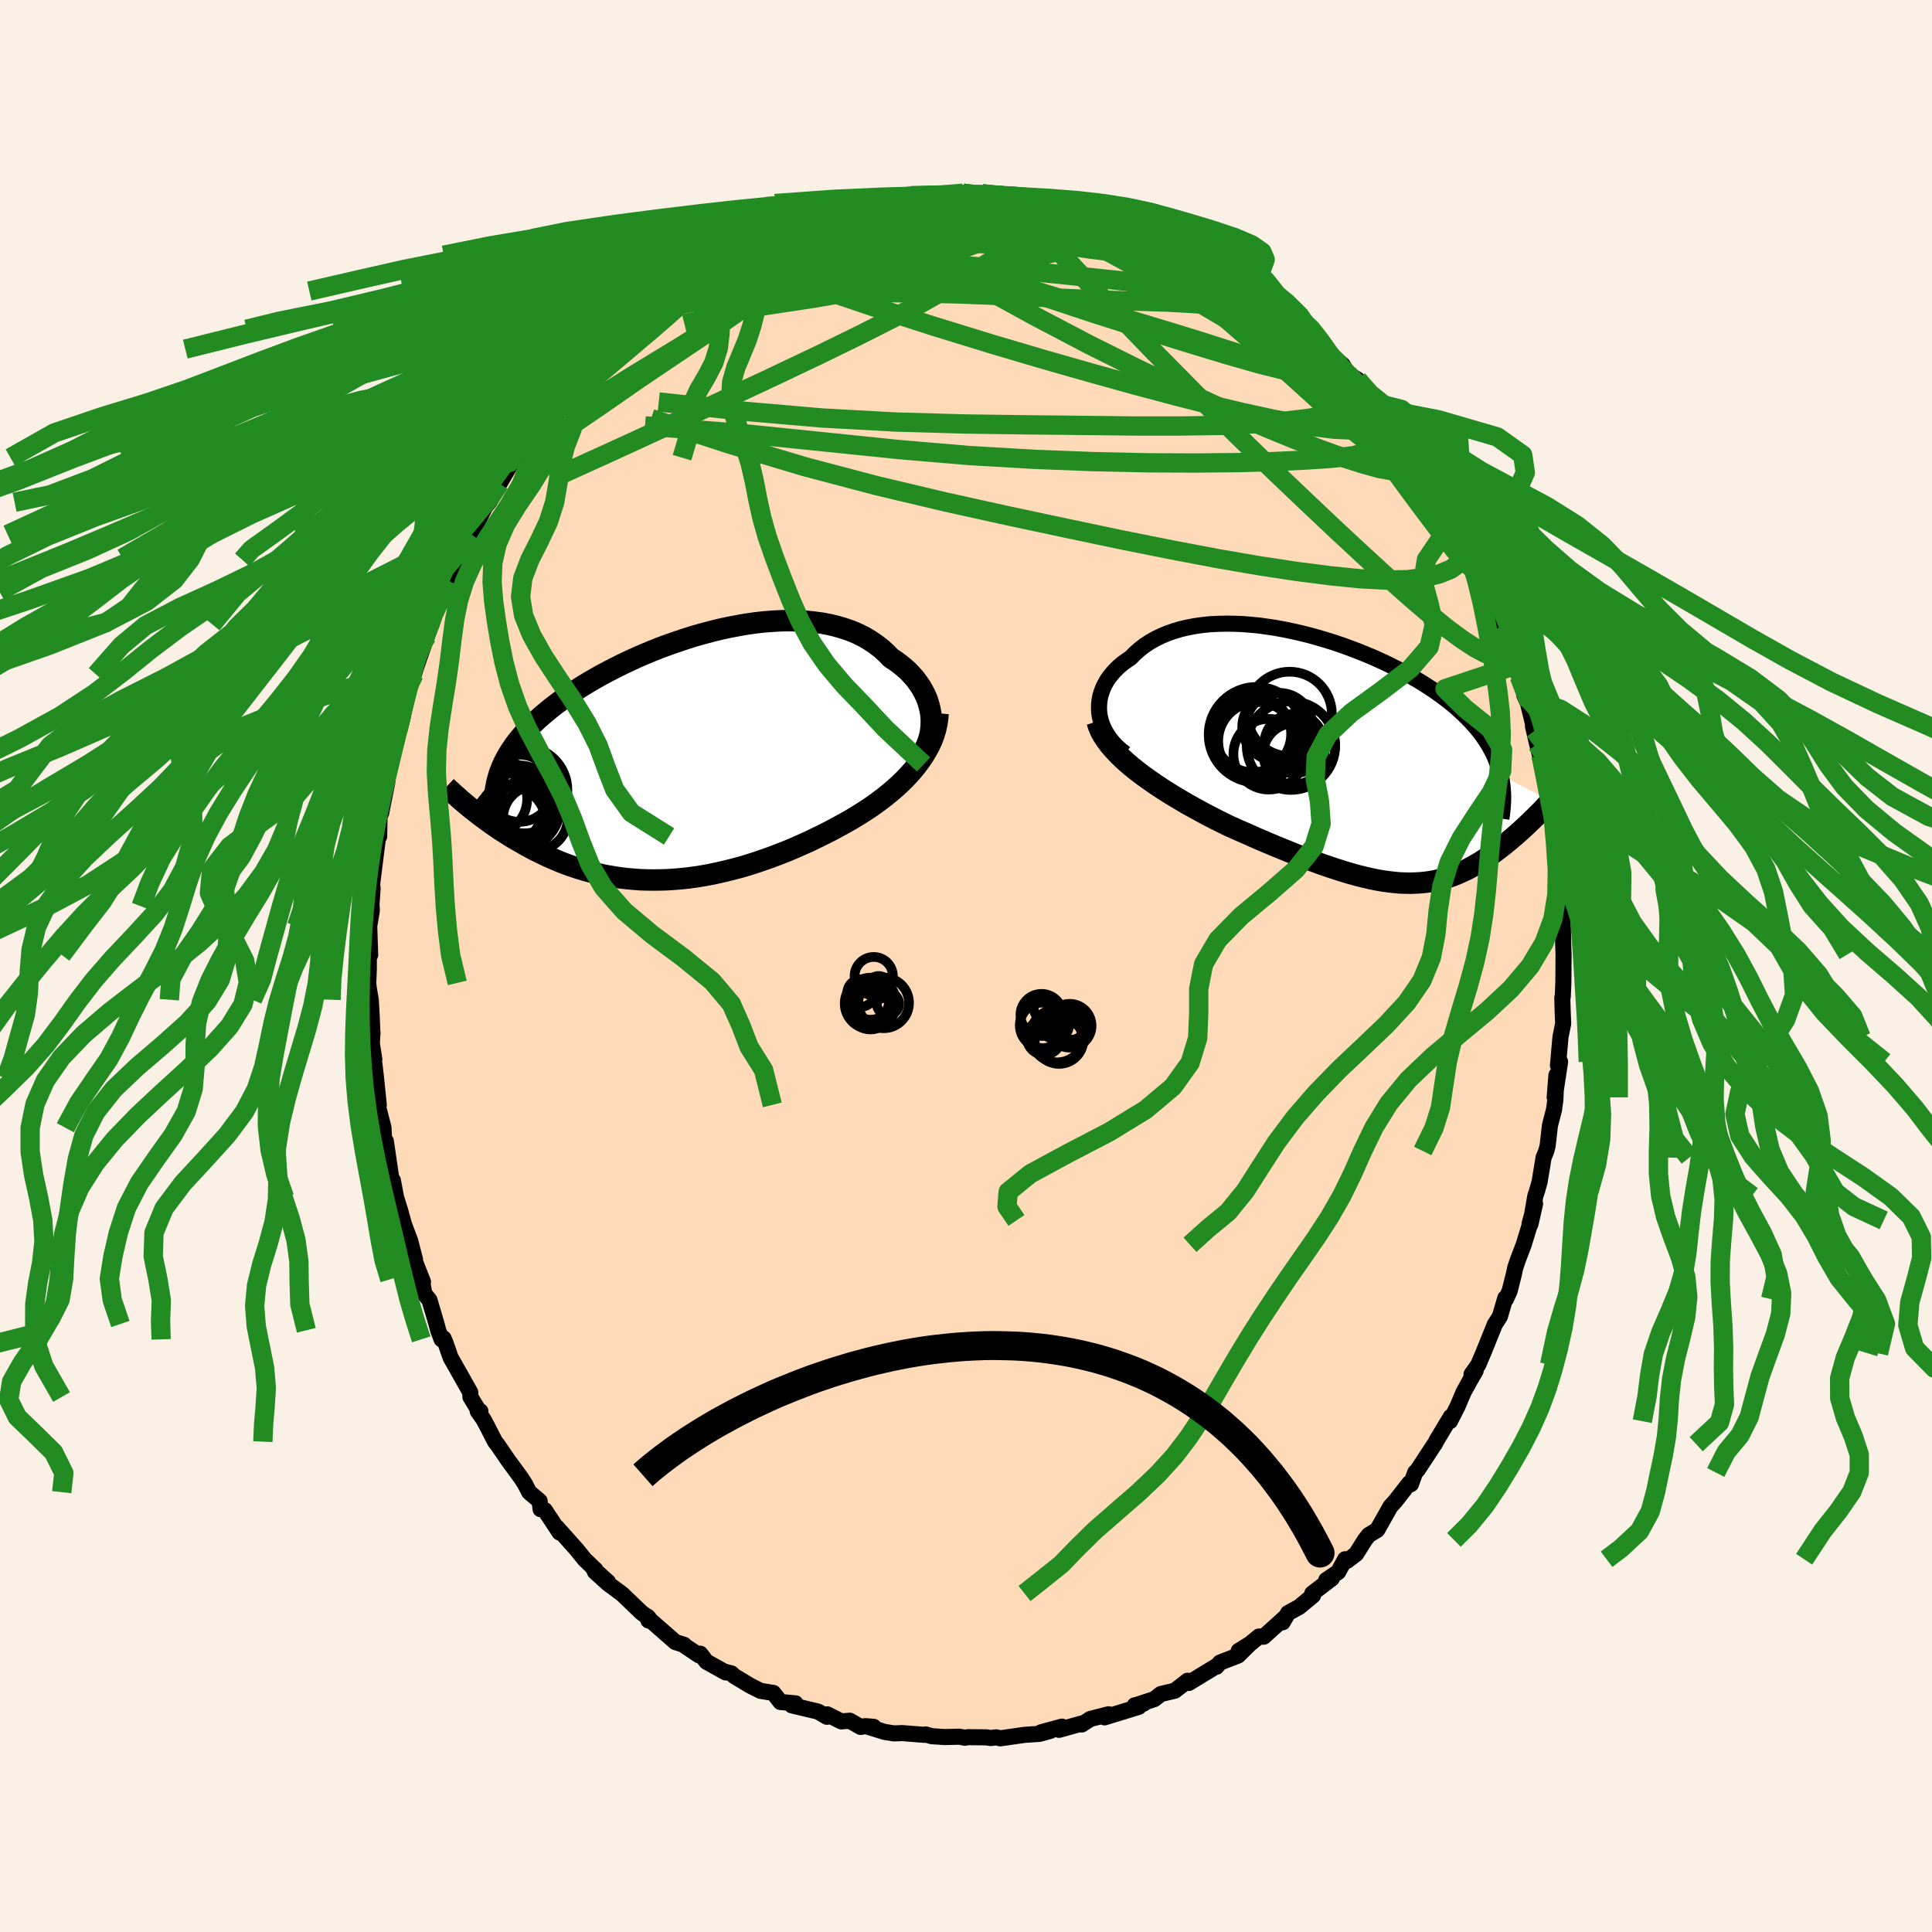 <svg xmlns="http://www.w3.org/2000/svg" width="500" height="500" viewBox="-100 -100 200 200"><defs><clipPath id="c"><path d="m26.19-4.02-.05-.48-.09-.48-.12-.47-.15-.47-.19-.45-.23-.45-.25-.44-.29-.42-.31-.42-.35-.39-.37-.39-.4-.36-.43-.35-.46-.34-.48-.31-.48-.5-.52-.47-.56-.43-.59-.4-.62-.37-.66-.33-.68-.29-.72-.25-.74-.22-.77-.19-.79-.15-.82-.11-.83-.09-.85-.04-.86-.02-.87.01-.89.05-.9.07-.9.1-.9.13-.91.16-.91.17-.91.2-.9.22-.9.24-.89.25-.88.28-.87.29-.86.3-.85.31-.83.33-.82.34-.79.34-.78.36-.76.36-.74.37-.72.37-.7.37-.67.38-.65.38-.63.38-.6.39-.58.38-.56.38-.54.39-.51.38-.49.38-.46.38-.45.38-.42.37-.4.38-.39.37-.36.38-.34.37-.32.38-.31.37-.28.37-.26.38-.25.37-.22.37-.21.37-.19.37-.17.37-.15.37-3.15 3.99.3.23.3.24.32.25.32.24.33.24.34.25.35.25.36.25.36.25.38.24.39.25.39.25.4.24.42.24.42.24.43.25.45.24.45.24.47.23.48.23.49.23.51.22.51.22.53.21.54.2.55.19.56.18.57.17.59.16.59.15.61.14.62.12.63.1.64.1.66.07.66.06.67.05.69.02.69.01.7-.01.72-.02.72-.05.73-.06.74-.08.74-.1.76-.12.76-.14.76-.16.78-.18.77-.19.79-.21.78-.23.79-.25.79-.27.79-.28.8-.3.79-.31.79-.33.79-.35.79-.35.78-.38.78-.38.76-.39.76-.41.64-.35.62-.35.61-.37.61-.38.59-.38.58-.4.56-.41.55-.42.53-.43.52-.44.49-.45.48-.46.45-.48.43-.48.4-.49"/></clipPath><clipPath id="b"><path d="m-26.98-4.82-.02-.44.01-.44.05-.43.08-.42.13-.42.15-.41.2-.4.22-.39.26-.37.29-.36.32-.35.35-.34.38-.32.41-.3.43-.29.44-.45.48-.42.51-.4.55-.36.58-.33.62-.3.64-.27.67-.23.7-.21.73-.17.75-.14.77-.11.78-.08.81-.04.82-.02.83.01.85.03.85.07.87.08.86.12.87.13.88.16.87.18.87.2.86.21.86.24.85.25.84.26.83.28.82.3.8.3.79.32.78.32.75.34.74.34.72.36.69.35.68.37.65.37.64.37.6.38.59.38.56.38.54.39.52.39.49.39.47.39.44.4.42.39.4.4.38.4.36.4.33.4.32.41.29.41.27.41.25.42.23.41.21.42.19.43.16.42.15.43.13.43.11.44 5.17 2.67-.25.27-.26.27-.26.28-.27.28-.28.28-.28.28-.29.28-.29.28-.3.29-.3.28-.31.28-.31.28-.32.28-.33.28-.32.27-.34.28-.34.27-.35.27-.36.27-.36.27-.37.26-.38.25-.38.25-.39.23-.4.23-.4.22-.41.21-.42.19-.43.19-.43.17-.45.15-.45.14-.46.12-.48.11-.48.09-.49.07-.51.05-.52.03-.53.02-.54-.01-.56-.02-.58-.05-.59-.07-.6-.08-.63-.11-.63-.13-.66-.15-.68-.17-.69-.19-.71-.21-.73-.23-.75-.25-.77-.26-.79-.29-.81-.3-.82-.32-.85-.34-.86-.35-.88-.36-.9-.38-.91-.39-.92-.41-.94-.41-.94-.42-.72-.35-.72-.36-.72-.37-.71-.38-.71-.39-.71-.39-.7-.41-.69-.41-.68-.42-.66-.42-.65-.43-.63-.44-.62-.44-.59-.45-.57-.45"/></clipPath><filter id="a"><feTurbulence baseFrequency=".05" numOctaves="3" result="noise" type="noise"/><feDisplacementMap in="SourceGraphic" in2="noise" scale="2"/></filter></defs><rect width="100%" height="100%" x="-100" y="-100" fill="linen"/><path fill="#FFDAB9" stroke="#000" stroke-linejoin="round" stroke-width="1.667" d="m61.84 1.61-.02.56-.04.98-.05.14.04 1.51.05 1.16-.28 1.39-.26 2.95.22-.39-.56 3.69.18-2.3-.11 2.55-.14 1.03-.42 1.63-.24 2.09-.14.55-.28.69-.41 2.5-.28.99-.16.46-.51 2.94.48-2.12-.57 2.08.16-.35-.77 2.52-.62 1.62-.26.78-.13.62-.44 1.75-.38.85-.07-.11-.56 1.91-.52.81-1.22 3.01-.49 1.16-.71 1.01.43-.38-.56.97-.7 1.27-.62 1.47-.78 1.52.08-.45-1.45 2.42-.21.41-.03.02-1.72 2.62-.27.29-.44 1.21-.17-.1-1.45 1.86-.5.55-1.37 2.43-.87.52-.4.51-.92 1.46-.94.71-.19-.17-.72 1.32-1.24.84.58-.17-2.03 1.56.08.21-1.44 1.19-1.14.62-.56.96.31-.56-2.27 2.05-.49-.02-1.32 1.08-.78.41 1.14-.71-1.2 1.19-1.88.73-.36.43.1-.13-2.97 1.81-.12-.23-1.32 1.03-1.44.34-.68.53-1.79.59.68-.12-.92.17.42.16-3.54 1.09.41-.32-1.9.49-.88.57-.01-.1-2.34.65.3-.33-2.17.59.99-.16-1.15.32-1.52.1-2.53.36-.42-.1-.58.07-.44-.07-1.91-.02-.33.06-.55-.11-1.51.04-1.36-.09-.62-.18-.15.04-2.28-.18-.88.03-.98-.16-1.65-.52h.55l-.88-.07-.47.08-1.12-.64-.88.07-1.45-.73-.04.25-.92-.54-2.71-.64.38-.21-1.56-.14-.73-.94-1.32-.21-1.06-.53-1.66-1-.31-.28-.58-.15-.01.05-1.99-1.11-.64-.83-.14.16-1.48-.99-.06-.09-.89-.28-2.53-2.21-.26-.03-.13-.42.16.15-.74-.53-2.02-1.94-1.45-1.07-1.37-1.24 1.36 1.06-1.48-1.33.18.07-1.12-1.07-.83-1.03-2.03-2.28.27.53-1.53-2.32-.44-.1-.1-.85-1.08-.91-.45-.88-.44-.67-1.29-1.76-1.08-1.58-.27-.34-.77-1.5-.42-.79-.61-.87.28.01-.24-.17-.79-1.3-.02-.49-2.03-3.59-.52-1.49-.21-.5-.21.1-.35-.94-.17-.65-.73-2.47-.53-.66-.27-1.49.13.27-.86-2.2.03-.13-.49-1.91-.65-1.72-.38-1.39-.12-.38-.32-1.03-.33-1.76-.17-.24-.56-3.82-.14.81-.1-2.2-.55-2.14-.12-.69.18.47-.28-2.76-.25-2.16.07.21-.26-1.66.07-1.09-.02-.16-.07-1.76-.09-1.51-.21-1.23-.05-.51.06-1.44v-1.78l.14.32-.1-2.98.27-1.59-.02-.46-.06.47.16-2.35-.05-.39.52-4.15.1-.74.11-.07.04-1.98.11-.4.06-.06.63-3.18-.22.32.54-2.17.02.02.38-2.25.89-2.71-.3 1.22.75-3.32.15-1.13-.18.89.73-2.02.2-.67 1.2-3.45-.04.14.4-1.2-.18-.02.65-1.7 1.43-2.76-.74 1.07 1.29-1.97.44-1.3.15-.19.02-.34 2.01-4.13-.88 2.03 1.66-3.34-.34.6.59-.72.79-1.55.21-.27 1.35-2.31.72-.36-.03-.51 2.16-2.99.31-.29.44-.77-.37.83 1.17-1.72.93-1.14 1.43-1.25-.53.45.24-.4.75-.68 1.54-1.63.84-1.14.52-.39 2.02-1.67.85-.79h-.3l1.49-.9-.33.33 1.6-1.21 1.02-.97.42-.41 1.54-1.2.4-.05.91-.64.8-.37 2.21-1.23.2-.2-.08-.02 1.6-.52.62-.47 1.56-.74.52-.37.84-.27 1.73-.73.16-.31.23.04 2.32-.8.34-.02 1.01-.16.43-.13 1.23-.55-.06-.01 1.96-.2.39.01.21-.12 1.81-.17.43-.42 2.15-.16 1.27-.07.01-.02 1.74.02L-.31-80l.8.11 1.38.04-.2-.09.05.06 2.46.06 1.14.15-.03.22 2.56.37-1.07-.36 1.35.41 1.58.13 1.36.26.59.3.83.07.55-.03.76.48.85.2 1.4.42 2.06.73-.62-.21 3.07 1.2-.17.06 1.49.69.03.05.94.8.28-.08.68.36 1.57.81-.11-.09 1.33.91 1.93 1.26 1.02.64-.84-.61 2.24 1.66.76.43 1.49 1.27-.42-.74.5.85 2.34 1.93.44.4-.59-.33 1.77 1.24.54.81 1.2.91.57.96.99.59 1.52 2.33-.98-1.61 1.47 2.2 1.64 1.75-.97-.87 1.17 1.27.55.43.1.46 1.8 2.9-.11-.49 1.03 1.95.03-.14.5.54.71.91.92 2.33.97 1.44-.36-.96 1.01 1.66.81 1.9.2.65 1.42 2.8-.58-.91.51.9.89 2.32.77 1.83.58 1.85-.22-.59-.05-.58.96 3.32.44 1.13.6 2.11-.08-.18.38.83.7 2.85-.18-.47.44 1.89.49 1.92-.09-.75.31 2.03.16.4.16 1.09.57 3.1.07-.09.16 1.37.07.33.44 2.85-.01 2.25-.14-1.5.24 2.73.23 2.01-.14-.24.12.62.06 2.84.03.76-.02 2.84-.02.56" filter="url(#a)"/><path fill="#fff" d="m-26.98-4.82-.02-.44.01-.44.05-.43.08-.42.13-.42.15-.41.2-.4.22-.39.26-.37.29-.36.32-.35.35-.34.38-.32.41-.3.43-.29.44-.45.48-.42.51-.4.55-.36.58-.33.62-.3.64-.27.67-.23.7-.21.73-.17.75-.14.77-.11.78-.08.81-.04.82-.02.83.01.85.03.85.07.87.08.86.12.87.13.88.16.87.18.87.2.86.21.86.24.85.25.84.26.83.28.82.3.8.3.79.32.78.32.75.34.74.34.72.36.69.35.68.37.65.37.64.37.6.38.59.38.56.38.54.39.52.39.49.39.47.39.44.4.42.39.4.4.38.4.36.4.33.4.32.41.29.41.27.41.25.42.23.41.21.42.19.43.16.42.15.43.13.43.11.44 5.17 2.67-.25.27-.26.27-.26.28-.27.28-.28.28-.28.28-.29.28-.29.28-.3.29-.3.28-.31.28-.31.28-.32.28-.33.28-.32.27-.34.28-.34.27-.35.27-.36.27-.36.27-.37.26-.38.25-.38.25-.39.23-.4.23-.4.22-.41.21-.42.19-.43.19-.43.17-.45.15-.45.14-.46.12-.48.11-.48.09-.49.07-.51.05-.52.03-.53.02-.54-.01-.56-.02-.58-.05-.59-.07-.6-.08-.63-.11-.63-.13-.66-.15-.68-.17-.69-.19-.71-.21-.73-.23-.75-.25-.77-.26-.79-.29-.81-.3-.82-.32-.85-.34-.86-.35-.88-.36-.9-.38-.91-.39-.92-.41-.94-.41-.94-.42-.72-.35-.72-.36-.72-.37-.71-.38-.71-.39-.71-.39-.7-.41-.69-.41-.68-.42-.66-.42-.65-.43-.63-.44-.62-.44-.59-.45-.57-.45" filter="url(#a)" transform="translate(40.77 -21.41)"/><path fill="#fff" d="m26.19-4.02-.05-.48-.09-.48-.12-.47-.15-.47-.19-.45-.23-.45-.25-.44-.29-.42-.31-.42-.35-.39-.37-.39-.4-.36-.43-.35-.46-.34-.48-.31-.48-.5-.52-.47-.56-.43-.59-.4-.62-.37-.66-.33-.68-.29-.72-.25-.74-.22-.77-.19-.79-.15-.82-.11-.83-.09-.85-.04-.86-.02-.87.01-.89.05-.9.07-.9.1-.9.13-.91.16-.91.17-.91.2-.9.22-.9.24-.89.25-.88.28-.87.29-.86.3-.85.31-.83.33-.82.34-.79.34-.78.36-.76.36-.74.37-.72.37-.7.37-.67.38-.65.38-.63.38-.6.39-.58.38-.56.38-.54.39-.51.38-.49.38-.46.38-.45.38-.42.37-.4.38-.39.37-.36.38-.34.37-.32.38-.31.37-.28.37-.26.38-.25.37-.22.37-.21.37-.19.37-.17.37-.15.37-3.15 3.99.3.23.3.24.32.25.32.24.33.24.34.25.35.25.36.25.36.25.38.24.39.25.39.25.4.24.42.24.42.24.43.25.45.24.45.24.47.23.48.23.49.23.51.22.51.22.53.21.54.2.55.19.56.18.57.17.59.16.59.15.61.14.62.12.63.1.64.1.66.07.66.06.67.05.69.02.69.01.7-.01.72-.02.72-.05.73-.06.74-.08.74-.1.76-.12.76-.14.76-.16.78-.18.77-.19.79-.21.78-.23.79-.25.79-.27.79-.28.8-.3.79-.31.79-.33.79-.35.79-.35.78-.38.78-.38.76-.39.76-.41.64-.35.62-.35.61-.37.61-.38.59-.38.58-.4.56-.41.55-.42.53-.43.52-.44.49-.45.48-.46.45-.48.43-.48.4-.49" filter="url(#a)" transform="translate(-29.79 -21.65)"/><g fill="none" stroke="#000" transform="translate(40.77 -21.41)"><path stroke-linejoin="round" stroke-width="1.667" d="m-24.3-.59-.48-.38-.43-.39-.38-.41-.33-.42-.28-.43-.25-.43-.19-.44-.16-.44-.11-.45-.07-.44-.02-.44.01-.44.05-.43.08-.42.13-.42.15-.41.2-.4.22-.39.26-.37.29-.36.32-.35.35-.34.38-.32.41-.3.43-.29.44-.45.48-.42.51-.4.55-.36.58-.33.62-.3.64-.27.67-.23.7-.21.73-.17.75-.14.77-.11.78-.08.81-.04.82-.02.83.01.85.03.85.07.87.08.86.12.87.13.88.16.87.18.87.2.86.21.86.24.85.25.84.26.83.28.82.3.8.3.79.32.78.32.75.34.74.34.72.36.69.35.68.37.65.37.64.37.6.38.59.38.56.38.54.39.52.39.49.39.47.39.44.4.42.39.4.4.38.4.36.4.33.4.32.41.29.41.27.41.25.42.23.41.21.42.19.43.16.42.15.43.13.43.11.44.08.43.07.44.05.45.03.44.02.45-.01.45-.02.46-.04.45-.05.46-.07.47" filter="url(#a)"/><path stroke-linejoin="round" stroke-width="2.222" d="m-27.2-3.9.15.49.2.48.26.48.31.47.36.48.4.47.44.47.47.47.51.46.54.46.57.45.59.45.62.44.63.44.65.43.66.42.68.42.69.41.7.41.71.39.71.39.71.38.72.37.72.36.72.35.94.42.94.41.92.41.91.39.9.38.88.36.86.35.85.34.82.32.81.3.79.29.77.26.75.25.73.23.71.21.69.19.68.17.66.15.63.13.63.11.6.08.59.07.58.05.56.02.54.01.53-.02.52-.03.51-.05.49-.07.48-.09.48-.11.46-.12.45-.14.45-.15.43-.17.43-.19.42-.19.41-.21.4-.22.4-.23.39-.23.38-.25.38-.25.37-.26.36-.27.36-.27.35-.27.34-.27.34-.28.32-.27.33-.28.32-.28.31-.28.31-.28.3-.28.3-.29.29-.28.29-.28.28-.28.28-.28.27-.28.26-.28.26-.27.25-.27.25-.27.24-.26.24-.27.22-.25.23-.26.21-.25.21-.24.2-.25.2-.23.19-.24" filter="url(#a)"/><circle cx="-8.349" cy="-3.403" r="3.46" clip-path="url(#b)" filter="url(#a)"/><circle cx="-7.269" cy="-4.683" r="4.372" clip-path="url(#b)" filter="url(#a)"/><circle cx="-10.614" cy="-1.868" r="4.048" clip-path="url(#b)" filter="url(#a)"/><circle cx="-6.809" cy="-1.613" r="3.076" clip-path="url(#b)" filter="url(#a)"/><circle cx="-10.709" cy="-2.538" r="4.938" clip-path="url(#b)" filter="url(#a)"/><circle cx="-6.824" cy="-.548" r="3.166" clip-path="url(#b)" filter="url(#a)"/><circle cx="-8.694" cy="-3.343" r="3.482" clip-path="url(#b)" filter="url(#a)"/><circle cx="-9.429" cy="-.513" r="3.66" clip-path="url(#b)" filter="url(#a)"/><circle cx="-7.129" cy="-1.403" r="4.584" clip-path="url(#b)" filter="url(#a)"/><circle cx="-11.074" cy="-2.613" r="3.966" clip-path="url(#b)" filter="url(#a)"/></g><g fill="none" stroke="#000" transform="translate(-29.79 -21.65)"><path stroke-linejoin="round" stroke-width="2.222" d="m24.54.57.35-.4.31-.42.26-.44.23-.46.18-.46.14-.47.1-.48.06-.49.03-.48-.01-.49-.05-.48-.09-.48-.12-.47-.15-.47-.19-.45-.23-.45-.25-.44-.29-.42-.31-.42-.35-.39-.37-.39-.4-.36-.43-.35-.46-.34-.48-.31-.48-.5-.52-.47-.56-.43-.59-.4-.62-.37-.66-.33-.68-.29-.72-.25-.74-.22-.77-.19-.79-.15-.82-.11-.83-.09-.85-.04-.86-.02-.87.01-.89.05-.9.07-.9.1-.9.13-.91.16-.91.17-.91.2-.9.22-.9.24-.89.25-.88.28-.87.29-.86.3-.85.31-.83.33-.82.34-.79.34-.78.36-.76.36-.74.37-.72.37-.7.37-.67.38-.65.38-.63.38-.6.39-.58.38-.56.38-.54.39-.51.38-.49.38-.46.38-.45.38-.42.37-.4.38-.39.37-.36.38-.34.37-.32.38-.31.37-.28.37-.26.38-.25.37-.22.37-.21.37-.19.37-.17.37-.15.37-.14.37-.11.37-.11.37-.08.37-.07.37-.06.37-.04.37-.02.37-.01.37v.37" filter="url(#a)"/><path stroke-linejoin="round" stroke-width="2.222" d="m26.9-4.51-.05.58-.09.58-.13.56-.17.56-.21.55-.25.54-.29.52-.31.52-.35.51-.37.5-.4.49-.43.48-.45.48-.48.46-.49.45-.52.44-.53.43-.55.42-.56.41-.58.4-.59.38-.61.38-.61.37-.62.35-.64.35-.76.41-.76.39-.78.38-.78.38-.79.35-.79.35-.79.33-.79.31-.8.3-.79.28-.79.27-.79.25-.78.23-.79.21-.77.19-.78.18-.76.16-.76.14-.76.12-.74.1-.74.08-.73.06-.72.05-.72.02-.7.01-.69-.01-.69-.02-.67-.05-.66-.06-.66-.07-.64-.1-.63-.1-.62-.12-.61-.14-.59-.15-.59-.16-.57-.17-.56-.18-.55-.19-.54-.2-.53-.21-.51-.22-.51-.22-.49-.23-.48-.23-.47-.23-.45-.24-.45-.24-.43-.25-.42-.24-.42-.24-.4-.24-.39-.25-.39-.25-.38-.24-.36-.25-.36-.25-.35-.25-.34-.25-.33-.24-.32-.24-.32-.25-.3-.24-.3-.23-.28-.24-.28-.23-.27-.23-.26-.22-.25-.23-.25-.22-.24-.21-.22-.21-.23-.21-.21-.2" filter="url(#a)"/><circle cx="-16.568" cy="5.215" r="4.34" clip-path="url(#c)" filter="url(#a)"/><circle cx="-18.243" cy="5.385" r="4.456" clip-path="url(#c)" filter="url(#a)"/><circle cx="-15.648" cy="5.38" r="3.058" clip-path="url(#c)" filter="url(#a)"/><circle cx="-16.433" cy="3.25" r="3.478" clip-path="url(#c)" filter="url(#a)"/><circle cx="-18.373" cy="4.92" r="4.472" clip-path="url(#c)" filter="url(#a)"/><circle cx="-14.783" cy="6.34" r="3.35" clip-path="url(#c)" filter="url(#a)"/><circle cx="-15.958" cy="3.43" r="4.484" clip-path="url(#c)" filter="url(#a)"/><circle cx="-18.033" cy="6.265" r="4.574" clip-path="url(#c)" filter="url(#a)"/><circle cx="-17.408" cy="6.785" r="3.692" clip-path="url(#c)" filter="url(#a)"/><circle cx="-19.308" cy="4.35" r="3.672" clip-path="url(#c)" filter="url(#a)"/></g><g fill="none" stroke="#228B22" stroke-linejoin="round" stroke-width="2"><path d="m40.54-60.7.65 1.19v.6l-.32.59-.7.54-1.16.43-1.61.35-2.06.32-2.51.3-2.99.25-3.51.17-4.07.06h-4.67l-5.29-.06-5.9-.06-6.51-.09-7.11-.2-7.68-.42-8.18-.71-8.73-.95m46.46-19.23 1.34.44 1.1.4.86.37.65.34.39.3.11.23-.2.16-.48.08-.77.03-1.05-.02-1.36-.07-1.71-.1-2.09-.14-2.53-.19-3.01-.29-3.48-.42-3.93-.56-4.48-.72m-25.5 9.29.84-.79.8-.66.78-.55.72-.46.66-.37.54-.27.38-.13.15.05-.1.24-.35.45-.58.64-.83.83-1.08 1.03-1.37 1.22-1.72 1.49-2.16 1.83-2.64 2.23-2.97 2.48" filter="url(#a)"/><path d="m44.39-55.63.46.54.51.84.46.83.31.64.13.41-.04.22-.2.08-.37-.05-.56-.22-.78-.41-1-.64-1.25-.87-1.5-1.14-1.79-1.42-2.13-1.77-2.5-2.15-2.91-2.53-3.36-2.91-3.81-3.3-4.36-3.78m-23.02-6.49.59-.01 1.14-.01 1.26.01 1.19.04 1.12.06 1.08.09 1.09.1 1.08.11 1.05.12.97.12.86.11.73.1.58.07.42.06.21.03h-.04l-.31-.05-.57-.09-.8-.12-1.06-.18-1.35-.27m44.61 33.2.73 1.54.3 1.3-.1 1.02-.47.76-.83.58-1.15.47-1.49.37-1.86.23-2.26.04-2.65-.14-3.04-.31-3.44-.44-3.83-.58-4.25-.73-4.7-.89-5.17-1.03-5.66-1.19-6.16-1.31-6.65-1.47-7.08-1.68-7.46-1.97-7.77-2.33-8.14-2.65m15.56-20.32.73-.16.96-.24.77-.17.57-.08.41-.01.28.07.13.17v.28l-.17.4-.32.52-.5.63-.67.76-.87.89-1.13 1.02-1.4 1.19-1.72 1.35-2.05 1.53-2.4 1.7-2.76 1.87-3.15 2.11-3.57 2.41-3.99 2.77-4.35 2.96" filter="url(#a)"/><path d="m-.31-80 .92.1.98.11 1.07.13 1.27.18 1.46.23 1.51.24 1.42.24 1.24.21 1.04.16.82.11.6.06.38.01.1-.02-.22-.05" filter="url(#a)"/><path d="m1.67-79.94.82.11 1.47.22 1.56.31 1.54.37 1.52.39 1.53.39 1.53.4 1.53.39 1.47.39 1.35.36 1.19.34 1.01.28.84.23.64.15.44.07" filter="url(#a)"/><path d="m12.49-78.27.54.12.58.28.57.35.47.39.26.43-.02.46-.35.47-.73.47-1.13.47-1.54.47-1.93.48-2.34.51-2.72.54-3.11.6-3.51.67-3.95.76-4.45.83-4.98.86-5.53.83-6.05.74" filter="url(#a)"/><path d="m7.85-79.08-.31-.1.41.17.47.27.19.32-.2.37-.62.43-1.01.51-1.39.61-1.75.72-2.16.85-2.63.97-3.15 1.06-3.7 1.13-4.29 1.18-4.89 1.21-5.57 1.32-6.4 1.6" filter="url(#a)"/><path d="m14.65-77.62 1.31.44 1.02.4.73.38.45.36.13.32-.23.27-.57.21-.9.16-1.21.11-1.53.09-1.85.06-2.21.06-2.61.03H4.09l-3.6-.07-4.15-.14-4.71-.2-5.36-.21" filter="url(#a)"/><path d="m12.49-78.27.64.13.85.29 1.05.37 1.14.4 1.15.43 1.08.42.95.39.8.36.62.3.42.24.25.16.08.1-.07.05-.21-.01-.35-.04-.52-.1-.73-.16-1-.27-1.32-.38-1.66-.5-1.99-.64-2.26-.75-2.56-.88m-41.61 10.75.55-.11 1.64-.5 2.27-.51 2.77-.41 3.21-.28 3.63-.17 4.03-.09 4.37-.03 4.66.03 4.92.11 5.13.2 5.34.24 5.5.23 5.62.18 5.82.33m-59.46.78.41-.2 1.23-.74 1.58-.91 1.8-.93 1.95-.92 2.08-.91 2.18-.9 2.25-.89 2.29-.88 2.24-.83 2.13-.78 1.98-.74 1.81-.69 1.64-.66 1.48-.6m46.79 19.21 1.27 1.76.8 1.05.52.66.42.55.38.56.33.55.25.48.13.34-.03.17-.18-.02-.36-.2-.53-.37-.73-.56-.95-.8-1.21-1.06-1.48-1.33-1.77-1.64-2.1-1.97-2.48-2.37-2.82-2.78-3.11-3.13" filter="url(#a)"/><path d="m25.27-72.88 1.39.93 1.23.81.98.65.86.59.82.57.76.54.65.49.52.42.39.36.24.27.08.18-.08.06-.25-.04-.41-.16-.59-.27-.8-.41-1.03-.59-1.34-.81-1.68-1.05-2.07-1.31-2.48-1.56-2.86-1.82m18.18 11.87.8.79.34.65-.11.47-.61.25-1.13.02-1.66-.19-2.21-.44-2.77-.69-3.37-.96-3.96-1.2-4.58-1.42-5.21-1.66-5.89-1.95L.8-71.81l-7.35-2.75" filter="url(#a)"/><path d="m18.11-76.47.44.23 1.16.58 1.17.66 1.1.68 1.06.7 1.06.71 1.11.75 1.17.78 1.21.81 1.24.84 1.23.84 1.17.79 1.08.73.93.63.78.51.6.38.41.24.23.12h.05l-.13-.14-.43-.4-.89-.85m21.7 31.77.27.95v.31l-.03.43-.08.56-.19.5-.37.28h-.59l-.81-.28-1.05-.56-1.29-.84-1.54-1.13-1.78-1.44-2.04-1.74-2.29-2.04-2.56-2.34-2.84-2.64-3.15-2.97-3.48-3.32-3.8-3.7-4.1-4.07-4.41-4.47-4.72-4.91-5.07-5.42" filter="url(#a)"/><path d="m33.2-67.32.07-.05.79.77 1.04 1.04 1.04 1.05 1.01 1.04 1.03 1.05 1.04 1.09 1.02 1.09.96 1.04.83.91.66.73.49.53.32.33.14.16-.04-.06-.29-.38-.75-.98m2.48 3.22 1.07 1.76.38.81.01.44-.24.27-.47.16-.7.09-.97-.05-1.29-.23-1.65-.45-2.03-.65-2.43-.88-2.86-1.11-3.31-1.37-3.78-1.65-4.23-1.94-4.67-2.23-5.1-2.54-5.58-2.93-6.11-3.35-6.6-3.71" filter="url(#a)"/><path d="m44.39-55.63.47.56.55.87.53.89.41.72.26.53.14.38.02.28-.1.17-.25.06-.43-.12-.63-.3-.85-.52-1.08-.73-1.3-.97-1.55-1.22-1.78-1.5-2.03-1.79-2.28-2.08-2.58-2.42-2.96-2.83-3.42-3.31-3.86-3.74" filter="url(#a)"/><path d="m13.04-78.3.9.48 1.28.62 1.55.8 1.69.94 1.77 1.06 1.78 1.16 1.76 1.23 1.73 1.25 1.69 1.27 1.66 1.28 1.66 1.29 1.67 1.28 1.65 1.26 1.62 1.19L37-62.06l1.45 1.07 1.33 1.01L41-59l1.08.9m-73.57-10.39 1.01-.8 1.3-.7 1.62-.66 1.9-.63 2.16-.61 2.37-.61 2.51-.61 2.6-.6 2.64-.58 2.68-.58 2.71-.59 2.74-.59 2.73-.58 2.72-.53 2.67-.48 2.55-.42 2.33-.4" filter="url(#a)"/><path d="m-27.2-71.76 1.24-.5 1.6-.44 1.74-.24 1.99-.11 2.33-.04 2.65-.01 2.93.03 3.14.07 3.3.13 3.45.19 3.56.25 3.68.32 3.77.36 3.82.39 3.83.4 3.84.45 3.85.5 3.78.51m-6.91-5.92.91.46.35.3.07.21-.18.14-.45.09-.75.04h-1.13l-1.58-.05-2.12-.15-2.74-.27-3.41-.42-4.04-.59-4.65-.76-5.44-.98m45.85 17.42 1.18 1.72.54.95.08.5-.2.36-.41.33-.62.31-.88.22-1.18.09-1.51-.07-1.83-.23-2.17-.37-2.51-.49-2.89-.63-3.26-.77-3.68-.94-4.1-1.09-4.54-1.26-5.02-1.43-5.51-1.63-6.04-1.86-6.54-2.11-6.96-2.37m-4.88-3.82 1.26-.59 1.14-.48 1.23-.45 1.28-.43 1.33-.42 1.35-.38 1.35-.35 1.33-.33 1.26-.3 1.15-.26 1.03-.24.86-.21.68-.16.45-.12.19-.08-.12-.03-.48.05-.89.17" filter="url(#a)"/><path d="m-14.15-77.77.98-.11 1.21-.06 1.5.03 1.79.13 2.03.24 2.26.31 2.47.37 2.67.39 2.82.42 2.92.45 2.94.5 2.91.52 2.83.54 2.72.53 2.59.52 2.47.54 2.18.45m10.48 6.72.3.32.52.53.83.82.98 1 1.02 1.06.96 1.04.86.96.74.82.58.68.44.51.27.33.07.09-.15-.21-.39-.48-.61-.75-.96-1.11M28.53-70.71l.62.4.69.48.92.67.97.72.89.67.8.63.7.58.6.52.48.43.32.29.15.16-.04.01-.25-.15-.52-.36-.84-.6-1.16-.88-1.49-1.15-1.94-1.51M1.67-79.94l.73.07 1.17.1 1.07.13.89.13.71.12.6.11.48.11.35.11.15.1-.11.1-.41.09-.73.08-1.04.1-1.36.1-1.68.11-2.01.1-2.38.04-2.81-.03-3.29-.11" filter="url(#a)"/><path d="m-3.32-79.75.68.06 1.43.21 1.73.35 1.85.5 1.96.64 2.11.76 2.28.89 2.48.97 2.6 1.05 2.67 1.09 2.66 1.11 2.62 1.09 2.57 1.05 2.5 1.01 2.38.95 2.22.9 2.11.92m13.31 14.36.2.19.44.65.47.7.5.77.5.81.46.77.36.64.23.45.09.24-.08.01-.26-.27-.47-.59-.69-.94-.9-1.29-1.15-1.68-1.46-2.17-1.7-2.62M1.72-79.88l1.9.12 1.35.19 1.16.24 1.12.24 1.13.24 1.18.26 1.19.27 1.18.27 1.11.27 1.02.27.94.25.85.23.76.22.62.17.44.13.2.05-.08-.02-.38-.12-.69-.22-.96-.3-1.16-.38-1.34-.41" filter="url(#a)"/><path d="m5.29-79.45 1.37.2.55.16.43.28.32.38.09.48-.21.57-.52.65-.81.76-1.07.88-1.33 1-1.6 1.14-1.92 1.27-2.28 1.4-2.69 1.53-3.14 1.67-3.62 1.83-4.14 2.02-4.63 2.2-5.1 2.39-5.55 2.57-5.98 2.75-6.43 2.92" filter="url(#a)"/><path d="m-21.85-74.57 1.33-.51 1.39-.23 1.62-.06 1.86.09 2.08.23 2.32.37 2.53.51 2.71.61 2.86.72 2.99.8 3.13.89 3.26.97 3.37 1.03 3.47 1.07 3.55 1.09 3.63 1.09 3.69 1.13 3.73 1.19 3.73 1.27 3.63 1.25 3.31.93" filter="url(#a)"/><path d="m50.53-46.26.83 1.53.6 1.3.4 1 .22.66.04.38-.12.15-.3-.1-.51-.44-.79-.88-1.1-1.37-1.4-1.83-1.68-2.24-1.95-2.65-2.27-3.17-2.73-3.88-3.32-4.77" filter="url(#a)"/><path d="m43.22-56.9.71.93.12.74-.32.75-.74.71-1.23.56-1.72.39-2.22.27-2.71.18-3.23.15-3.76.11-4.35.04-4.95-.02-5.56-.12-6.15-.24-6.73-.39-7.32-.62-7.97-.82-8.73-.89-9.59-.74M23.81-73.6l.98.52.6.42.48.43.23.35-.14.2-.57.04-.99-.12-1.44-.28-1.92-.46-2.46-.66-3.06-.85-3.72-1.04-4.46-1.27-5.2-1.58" filter="url(#a)"/><path d="m1.67-79.94.67.08.99.13.79.18.47.22.18.26-.06.29-.29.34-.53.39-.84.46-1.19.53-1.59.59-2 .68-2.39.78-2.8.89-3.22 1.02-3.7 1.15-4.22 1.25-4.75 1.31-5.3 1.28m-.4-2.96.55-.23.8-.43.87-.48.76-.42.56-.29.35-.14.15.01-.06.15-.28.29-.57.47-.91.69-1.34.97-1.84 1.33-2.42 1.74-2.92 2.13m76.87 6.91-.2-.4.42.57.36.55.12.33-.09.15-.26.02-.46-.09-.68-.27-.96-.52-1.29-.83-1.67-1.17-2.08-1.49-2.5-1.81-2.97-2.13-3.48-2.53-4.01-2.99-4.47-3.44" filter="url(#a)"/><path d="m-3.32-79.75.62.01 1.25.07 1.42.13 1.44.2 1.43.26 1.49.32 1.58.38 1.66.41 1.72.44 1.71.46 1.68.46 1.6.44 1.53.42 1.44.39 1.32.34 1.13.28.93.2.72.14.53.1.39.08.28.1" filter="url(#a)"/><path d="m13.8-77.82 1.12.38 1.54.68 1.71.89 1.82 1.05 1.88 1.16 1.88 1.24 1.86 1.27 1.82 1.3 1.8 1.31 1.79 1.31 1.77 1.27 1.71 1.2 1.63 1.12 1.5 1.03 1.23.81" filter="url(#a)"/><path d="m13.8-77.82 1.04.29 1.27.42 1.26.46 1.18.47 1.08.46.93.43.77.39.61.31.46.25.33.18.18.11.01.03-.2-.06-.47-.15-.79-.29-1.15-.44-1.54-.62-1.86-.78-2.09-.92m-47.91 10 1.42-1.05 1.33-.87 1.43-.76 1.59-.68 1.74-.64 1.89-.62 2.01-.62 2.07-.59 2.1-.58 2.11-.57 2.13-.56 2.14-.55 2.16-.55 2.14-.52 2.08-.5 1.98-.46 1.83-.43 1.66-.4 1.5-.36 1.41-.31 1.27-.25" filter="url(#a)"/><path d="m21.88-74.73.2.2.24.26.16.2v.18l-.21.15-.48.13-.82.09-1.24.01-1.75-.11-2.31-.24-2.9-.37-3.49-.51-4.09-.67-4.72-.89-5.44-1.11m-8.17-.52.52-.18.51-.13.37.03.19.18-.04.34-.27.49-.51.64-.77.81-1.09 1-1.45 1.21-1.9 1.45-2.37 1.71-2.88 1.97-3.38 2.2-3.89 2.42-4.46 2.71-5.23 3.3" filter="url(#a)"/><path d="m-14.49-77.75.61-.07.96-.15 1.16-.2 1.3-.22 1.39-.2 1.45-.18 1.45-.17 1.4-.17 1.3-.19 1.17-.19.99-.17.79-.12.51-.07.1-.05m1.78.05.22.09 1.11.37 1.69.62 1.99.84 2.13 1.01 2.25 1.15 2.4 1.27 2.54 1.37 2.68 1.48 2.78 1.57 2.82 1.63 2.79 1.65 2.76 1.62 2.71 1.59 2.7 1.6 2.71 1.66 2.79 1.86" filter="url(#a)"/><path d="m-.31-80 .92.12.97.17 1.07.24 1.31.32 1.53.42 1.67.48 1.71.53 1.72.55 1.74.57 1.74.59 1.74.59 1.7.59 1.64.56 1.52.54 1.41.5 1.28.46 1.14.41.99.34.81.27.62.21.27.04m-38.73-7.12 1.35-.13.85-.1.77-.12.81-.13.81-.11.73-.05h.59l.41.08.18.16-.05.22-.31.29-.58.37-.85.44-1.12.54-1.41.65-1.7.74-2.02.86-2.39.97-2.78 1.1-3.17 1.25-3.57 1.41-3.91 1.46" filter="url(#a)"/><path d="m-18.93-75.95 1.25-.53 1.02-.33 1.17-.26 1.34-.22 1.43-.19 1.48-.16 1.51-.13 1.55-.11 1.58-.09 1.61-.09 1.61-.08 1.6-.09 1.56-.1 1.51-.11 1.42-.12 1.31-.1 1.19-.09 1.04-.07.88-.05.65-.04.35-.05-.05-.09-.49-.14m15.26 5.31.5.15.88.46 1.07.64 1.19.77 1.26.84 1.23.84 1.15.79 1.02.71.89.62.74.51.53.36.3.19h.05l-.19-.16-.43-.33-.84-.62m8.88 8.13 1.27 1.76.84 1.09.56.71.46.59.43.6.39.57.28.47.13.27-.08-.01-.32-.31-.56-.61-.84-.91-1.11-1.23-1.42-1.59-1.69-1.97-1.83-2.24m23.44 49.24 1.5 3.7 3.28 2.59 2.53 2.45 1 2.47.08 2.43-.02 2.35.29 2.29.57 2.29.66 2.34.52 2.4.27 2.46.04 2.47-.07 2.45v2.38l.23 2.28.52 2.19.74 2.11.78 2.06.57 2.04.2 2.07-.22 2.09-.5 2.13-.54 2.13-.41 2.12-.23 2.06-.12 2-.19 1.93-.32 1.88-.4 1.88-.4 1.93-.55 2.03-1.12 2.05-1.96 1.82-1.45 1.09" filter="url(#a)"/><path d="m.49-79.89-2.37.11-2.45.16-2.37.24-2.27.28-2.22.33-2.25.37-2.43.45-2.71.54-2.97.62-3.13.71-3.11.79-2.97.86-2.77.93-2.6.99-2.48 1.05-2.48 1.11-2.62 1.16-2.91 1.23-3.36 1.3-3.88 1.37-4.38 1.43-4.71 1.45-4.79 1.45-4.68 1.45-4.58 1.47-4.71 1.59-5.14 1.81-5.62 2.11-5.83 2.32-5.85 2.08" filter="url(#a)"/><path d="m.49-79.89-1.89.11-1.9.16-1.88.23-1.74.29-1.59.32-1.55.38-1.59.44-1.67.53-1.71.61-1.71.71-1.63.78-1.52.86-1.36.93-1.21.98-1.03 1.04-.82 1.1-.6 1.15-.35 1.22-.15 1.3-.06 1.37-.18 1.44-.45 1.46-.74 1.44-.83 1.4-.63 1.37-.23 1.41-.11 1.69-.76 2.55" filter="url(#a)"/><path d="m-.31-80-2.46.21-2.09.27-2.02.31-1.95.34-1.86.37-1.77.43-1.74.48-1.72.56-1.74.64-1.76.71-1.77.79-1.77.85-1.78.92-1.8 1-1.81 1.08-1.83 1.16-1.84 1.23-1.82 1.3-1.8 1.37-1.77 1.45-1.74 1.5-1.68 1.54-1.6 1.55-1.5 1.53-1.41 1.53-1.4 1.57-1.47 1.65-1.38 1.4" filter="url(#a)"/><path d="m-3.31-79.77-1.86.22-2.62.34-3.09.34-3.14.38-2.93.42-2.58.49-2.22.56-1.92.65-1.77.72-1.75.79-1.84.86-2.05.94-2.39 1.01-2.83 1.08-3.35 1.17-3.86 1.24-4.28 1.31-4.54 1.38-4.57 1.45-4.42 1.5-4.15 1.53-3.83 1.55-3.58 1.56-3.38 1.56-3.27 1.62-3.34 1.7-3.72 1.82-4.21 1.99-3.92 2.18" filter="url(#a)"/><path d="m-6.74-79.52-1.83.43-1.51.32-1.51.36-1.64.44-1.77.55-1.87.64-1.92.74-1.91.82-1.92.89-1.93.96-1.95 1.01-1.99 1.07-2.01 1.14-2.02 1.19-2.01 1.25-2 1.32-1.99 1.38-1.97 1.43-1.94 1.46-1.89 1.49-1.83 1.53-1.79 1.59-1.76 1.66-1.75 1.74-1.75 1.81-1.77 1.83-1.76 1.84-1.73 1.85-1.65 1.91-1.58 2.01-1.54 2.13-1.56 2.23-1.73 2.35-1.78 1.99" filter="url(#a)"/><path d="m-6.74-79.52-1.95.43-1.93.32-1.88.35-1.8.45-1.78.54-1.82.65-1.89.74-2.02.81-2.15.89-2.25.96-2.28 1.01-2.24 1.07-2.14 1.13-2.04 1.19-1.95 1.25-1.95 1.32-2.01 1.37-2.14 1.43-2.25 1.46-2.34 1.48-2.35 1.53-2.32 1.58-2.25 1.66-2.2 1.74-2.2 1.81-2.22 1.83-2.26 1.83-2.28 1.83-2.29 1.89-2.31 2.01-2.47 2.11-2.72 2.27-2.63 3.2" filter="url(#a)"/><path d="m-9.19-78.81-1.96.29-1.89.42-1.98.49-1.97.57-2.01.67-2.11.74-2.24.82-2.32.87-2.32.95-2.25 1.02-2.13 1.11-1.98 1.18-1.86 1.26-1.81 1.33-1.84 1.39-1.96 1.45-2.16 1.5-2.4 1.53-2.64 1.56-2.88 1.58-3.03 1.61-3.04 1.66-2.88 1.76-2.64 1.88-2.48 2.01-2.58 2.11-2.85 2.09-2.56 1.83-.96 1.09" filter="url(#a)"/><path d="m-9.58-78.82-1.87.33-1.69.46-1.78.55-1.86.67-1.88.76-1.86.84-1.83.9-1.8.97-1.76 1.02-1.74 1.08-1.72 1.14-1.72 1.2-1.71 1.26-1.71 1.33-1.68 1.38-1.64 1.43-1.56 1.47-1.49 1.5-1.41 1.54-1.36 1.6-1.33 1.67-1.34 1.74-1.33 1.8-1.31 1.83-1.26 1.85-1.23 1.89-1.19 1.94-1.18 2.03-1.2 2.13-1.2 2.25-1.17 2.36-1.11 2.47-1.06 2.59-1.04 2.68m49.06-50.46-2.04.48-1.54.5-1.68.56-2.12.66-2.68.74-3.13.81-3.44.86-3.59.92-3.67.99-3.72 1.09-3.75 1.16-3.75 1.24-3.77 1.29-3.78 1.37-3.75 1.43-3.61 1.51-3.39 1.55-3.34 1.54-3.73 1.5-4.64 1.48-6.12 1.58-9.44 2.23" filter="url(#a)"/><path d="m-11.54-78.62-1.49.49-1.56.5-1.71.58-1.8.67-1.8.75-1.81.82-1.83.88-1.87.94-1.93 1.03-1.96 1.1-1.94 1.19-1.87 1.26-1.77 1.33-1.66 1.39-1.58 1.46-1.54 1.5-1.53 1.53-1.53 1.56-1.53 1.57-1.51 1.61-1.48 1.67-1.49 1.76-1.52 1.87-1.56 2.01-1.55 2.11-1.44 2.09-1.19 1.82-.76 1.09" filter="url(#a)"/><path d="m-11.48-78.61-1.59.54-1.76.55-1.84.66-1.86.76-1.85.83-1.87.89-1.87.96-1.89 1-1.9 1.06-1.94 1.12-1.99 1.17-2.04 1.23-2.08 1.31-2.06 1.38-2 1.43-1.91 1.45-1.81 1.45-1.71 1.45-1.62 1.49-1.55 1.61-1.57 1.8-1.69 1.99-1.85 2.03-1.76 1.67-1.34.77" filter="url(#a)"/><path d="m-11.48-78.61-1.36.55-.34.55.56.68.48.78-.28.85-1.14.91-1.77.97-2 1.03-1.83 1.09-1.37 1.15-.84 1.2-.47 1.27-.34 1.34-.45 1.39-.59 1.44-.61 1.47-.43 1.51-.09 1.56.27 1.61.55 1.68.62 1.74.56 1.8.43 1.84.36 1.87.42 1.91.56 1.98.71 2.05.81 2.15.88 2.23 1 2.29 1.24 2.3 1.55 2.25 1.81 2.14 1.99 2.06 2.24 2.4 3.96 3.71" filter="url(#a)"/><path d="m-11.48-78.61-5.48.55-1.45.55-1.36.68-1.95.77-2.3.85-2.37.91-2.3.98-2.25 1.02-2.23 1.09-2.25 1.14-2.3 1.21-2.41 1.27-2.59 1.33-2.83 1.39-3.1 1.44-3.31 1.47-3.44 1.51-3.48 1.55-3.53 1.6-3.67 1.68-3.98 1.74-4.47 1.8-4.99 1.83-5.35 1.87-5.32 1.91-4.87 1.96-4.18 2.05-3.51 2.14-3.14 2.24-3.06 2.31-3.18 2.33-3.51 2.27-4.24 2.04-5.02 1.68-3.41 1.63" filter="url(#a)"/><path d="m-12.71-78.06-1.97.43-2.79.57-3.31.68-3.58.77-3.41.84-2.85.89-2.15.96-1.63 1.04-1.48 1.13-1.67 1.21-2.05 1.28-2.53 1.35-2.97 1.41-3.34 1.46-3.59 1.51-3.66 1.55-3.55 1.58-3.27 1.61-2.91 1.67-2.57 1.72-2.34 1.8-2.26 1.89-2.34 1.95-2.56 2-2.84 2-3.16 1.98-3.4 1.95-3.52 1.9-3.51 1.9-3.4 1.91-3.29 2.03-3.34 2.18-3.26 1.86" filter="url(#a)"/><path d="m-13.14-77.93-1.76.39-2.01.65-1.94.78-1.83.85-1.79.89-1.82.96-1.85 1.01-1.84 1.06-1.83 1.12-1.8 1.16-1.8 1.24-1.8 1.31-1.79 1.38-1.74 1.43-1.62 1.45-1.5 1.45-1.4 1.44-1.39 1.49-1.45 1.61-1.58 1.8-1.7 1.99-1.73 2.02-1.54 1.68-1.04.76" filter="url(#a)"/><path d="m-13.14-77.93-2.59.39-1.89.65-1.7.78-1.81.85-2 .89-2.13.96-2.19 1.01-2.2 1.06-2.23 1.12-2.3 1.16-2.39 1.24-2.44 1.31-2.43 1.38-2.39 1.43-2.38 1.45-2.42 1.45-2.52 1.44-2.59 1.49-2.59 1.61-2.59 1.8-2.59 1.99-2.51 2.02-2.23 1.68-2.15.76" filter="url(#a)"/><path d="m-14.49-77.75-2.46.79-2.59.84-2.68.87-3.08.9-3.58.95-3.64 1.02-3.13 1.06-2.41 1.12-1.98 1.16-2.15 1.24-2.86 1.31-3.85 1.38-4.74 1.43-5.26 1.45-5.33 1.45-5.06 1.44-4.66 1.49-4.3 1.6-4.08 1.8-4.01 1.99-4.08 2.02-4.41 1.67-3.66.76" filter="url(#a)"/><path d="m-16.81-76.95-5.61.51-1.63.78-.56.86-.85.88-1.51.93-2.15 1.01-2.65 1.11-3.04 1.2-3.32 1.26-3.42 1.33-3.36 1.38-3.22 1.45-3.17 1.51-3.36 1.53-3.77 1.54-4.27 1.55-4.58 1.57-4.58 1.62-4.43 1.71-4.55 1.85-5.09 2.01-5.25 2.22-3.76 2.47" filter="url(#a)"/><path d="m-17.2-76.68-2.32.98-2.12.94-2.27.9-2.77.94-3.2 1.04-3.27 1.13-2.99 1.23-2.62 1.29-2.4 1.36-2.39 1.42-2.55 1.47-2.79 1.52-3.01 1.55-3.22 1.58-3.41 1.61-3.63 1.65-3.88 1.72-4.14 1.8-4.38 1.89-4.56 1.95-4.63 2-4.67 2-4.69 1.98-4.78 1.93-4.77 1.91-4.41 1.88-3.44 1.91-2.41 2.02-3.04 2.18-6.47 1.85M60.8-15.25l.22 2.49.19 2.77-.04 2.6-.41 2.51-.92 2.48L58.4.02l-2 2.36-2.49 2.32-2.79 2.31-2.81 2.36-2.52 2.4-2.02 2.46-1.52 2.46-1.18 2.44-1.05 2.37-1.12 2.29-1.26 2.2-1.38 2.12-1.44 2.08-1.44 2.06-1.41 2.08-1.38 2.09-1.34 2.12-1.29 2.13-1.23 2.1-1.19 2.06-1.2 2.01-1.29 1.94-1.46 1.92-1.73 1.9-2.03 1.93-2.25 1.95-2.22 1.94-1.87 1.83-1.6 1.66-1.93 1.55-1.9 1.5" filter="url(#a)"/><path d="m-18.93-75.95-1.58.76-1.8.89-1.87.97-1.86 1.03-1.8 1.09-1.73 1.13-1.71 1.19-1.7 1.25-1.72 1.34-1.69 1.39-1.63 1.45-1.52 1.46-1.42 1.48-1.35 1.5-1.34 1.57-1.33 1.65-1.35 1.75-1.35 1.81-1.3 1.83-1.24 1.81-1.19 1.81-1.17 1.88-1.18 2-1.22 2.1-1.35 2.25-1.92 3.18" filter="url(#a)"/><path d="m-19.77-75.68-1.99.98-1.79.87-1.82.9-1.97 1.02-2.15 1.14-2.4 1.23-2.71 1.3-3.01 1.35-3.19 1.42-3.12 1.47-2.79 1.52-2.32 1.54-1.9 1.57-1.75 1.59-2.01 1.64-2.62 1.7-3.42 1.79-4.13 1.89-4.54 1.96-4.53 2.01-4.06 2.02-3.27 1.97-2.34 1.93-1.6 1.88-1.43 1.81-2.39 1.62-5.02 1.26" filter="url(#a)"/><path d="m-19.77-75.68-1.95.98-1.75.87-1.91.91-2.24 1.02-2.51 1.14-2.6 1.24-2.58 1.3-2.55 1.35-2.59 1.42-2.63 1.47-2.59 1.52-2.4 1.55-2.1 1.57-1.79 1.6-1.59 1.65-1.58 1.71-1.76 1.79-2.06 1.89-2.39 1.96-2.66 2-2.88 2.01-3.11 1.97-3.47 1.93-3.89 1.89-4.06 1.85-3.53 1.85-2.48 2.06-2.64 3" filter="url(#a)"/><path d="m-20.29-75.31-2.55 1.01-2.67.97-2.53 1.03-2.34 1.1-2.09 1.13-1.82 1.18-1.65 1.25-1.63 1.33-1.72 1.4-1.8 1.45-1.85 1.46-1.84 1.47-1.84 1.49-1.9 1.55-2.02 1.65-2.18 1.75-2.32 1.83-2.42 1.83-2.46 1.78-2.53 1.77-2.66 1.86-2.66 2.01-2.25 1.91-1.82 1.26" filter="url(#a)"/><path d="m-20.29-75.31-2.78 1-2.5.97-2.05 1.03-1.93 1.09-1.88 1.12-1.78 1.18-1.67 1.24-1.65 1.32-1.74 1.4-1.9 1.44-2.05 1.46-2.13 1.45-2.18 1.46-2.25 1.52L-51.2-56l-2.64 1.77-2.74 1.87-2.55 1.85-2.08 1.7-1.67 1.57-1.97 1.86-3.58 3.15" filter="url(#a)"/><path d="m-20.29-75.31-3.93 1.02-2.03.98-2.33 1.05-2.68 1.11-2.57 1.16-2.28 1.21-2.18 1.27-2.36 1.36-2.69 1.41-2.96 1.46-2.94 1.49-2.67 1.51-2.27 1.55-2 1.61-2.02 1.69-2.42 1.75-3.09 1.81-3.84 1.84-4.37 1.88-4.52 1.93-4.22 1.98-3.65 2.06-3.13 2.14-2.88 2.22-3.01 2.27-3.37 2.27-3.74 2.26-4.01 2.23-4.26 2.26-4.54 2.42-4.43 2.69-3.36 2.84-2.73 2.73" filter="url(#a)"/><path d="m-20.29-75.31-2.18 1-2.72.97-3.19 1.03-3.36 1.09-3.34 1.12-3.18 1.18-2.9 1.24-2.57 1.32-2.31 1.4-2.18 1.44-2.21 1.46-2.29 1.45-2.39 1.46-2.51 1.52-2.71 1.63-3.04 1.77-3.42 1.87-3.71 1.85-3.79 1.7-3.72 1.57-3.91 1.86-5.41 3.15" filter="url(#a)"/><path d="m-22.47-74.1-1.77.8-2.28 1.05-2.75 1.12-2.87 1.16-2.59 1.21-2.11 1.28-1.7 1.36-1.47 1.43-1.42 1.47-1.5 1.49-1.59 1.51-1.65 1.56-1.68 1.61-1.71 1.69-1.79 1.76-2 1.82-2.28 1.85-2.6 1.89-2.84 1.93-2.91 1.99-2.78 2.07-2.45 2.15-2.02 2.21-1.64 2.26-1.37 2.27-1.31 2.27-1.46 2.28-1.81 2.31-2.28 2.4-2.73 2.48-2.92 2.45-2.54 2.2-1.4 1.77.06 1.66" filter="url(#a)"/><path d="m-24.07-73.58-1 .61-1.79 1-1.97 1.17-1.94 1.27-1.83 1.31-1.73 1.35-1.69 1.4-1.64 1.47-1.63 1.52-1.63 1.55-1.65 1.56-1.69 1.56-1.72 1.61-1.71 1.68-1.65 1.77-1.56 1.88-1.47 1.98-1.4 2.03-1.36 2.03-1.35 1.95-1.4 1.9-1.52 1.96-1.34 1.94" filter="url(#a)"/><path d="m-24.07-73.58-1.56.63-2.3 1.02-2.01 1.2-1.75 1.29-1.63 1.33-1.66 1.38-1.78 1.44-1.98 1.5-2.18 1.54-2.37 1.58-2.49 1.6-2.53 1.63-2.51 1.69-2.44 1.75-2.36 1.83-2.26 1.9-2.16 1.95-2.1 1.98-2.09 1.99-2.11 1.98-2.18 1.98-2.25 1.99-2.28 2.02-2.27 2.08-2.25 2.17-2.27 2.25-2.36 2.32-2.46 2.35-2.53 2.35-2.4 2.32-2.05 2.29-1.51 2.27-1.05 2.26-1 2.38-1.64 3.28" filter="url(#a)"/><path d="m-24.07-73.58-1.1.63-1.95 1.02-2.15 1.2-2.31 1.29-2.38 1.34-2.25 1.38-1.94 1.44-1.63 1.5-1.45 1.55-1.43 1.57-1.6 1.6-1.87 1.64-2.18 1.69-2.44 1.76-2.59 1.83-2.56 1.9-2.35 1.95-1.99 1.98-1.56 1.99-1.16 1.99-.87 1.98-.76 2-.82 2.03-1.03 2.09-1.3 2.16-1.58 2.25-1.82 2.32-1.94 2.34-1.96 2.35-1.88 2.32-1.73 2.3-1.6 2.29-1.54 2.32-1.49 2.39-1.2 2.57-.92 2.44" filter="url(#a)"/><path d="m-23.99-73.56-2.57 1.27-3.04 1.18-3.02 1.16-2.44 1.21-2.12 1.28-2.34 1.36-2.85 1.44-3.23 1.48-3.3 1.5-3.08 1.52-2.73 1.56-2.4 1.62-2.09 1.69-1.82 1.77-1.58 1.82-1.35 1.86-1.2 1.89-1.11 1.95-1.13 2-1.24 2.07-1.41 2.15-1.64 2.21-1.94 2.26-2.3 2.27-2.66 2.28-2.92 2.3-2.96 2.33-2.76 2.38-2.39 2.41-2.05 2.4-1.92 2.34-2.04 2.31-2.44 2.49-2.96 2.97-2.78 3.12" filter="url(#a)"/><path d="m-28.11-71.12-1.86 1.21-1.49 1.16-1.52 1.23-1.7 1.35-1.82 1.46-1.83 1.5-1.73 1.49-1.62 1.48-1.56 1.5-1.59 1.57-1.7 1.68-1.82 1.76-1.89 1.81-1.84 1.84-1.66 1.84-1.43 1.87-1.23 1.93-1.15 2.02-1.26 2.14-1.51 2.23-1.78 2.33-1.87 2.37-1.66 2.33-1.26 2.03-1.15 1.07" filter="url(#a)"/><path d="m-28.51-71.07-2.06 1.62-1.82 1.44-1.66 1.35-1.69 1.42-1.76 1.52-1.77 1.57-1.71 1.59-1.62 1.6-1.54 1.63-1.48 1.68-1.42 1.75-1.36 1.84-1.32 1.92-1.27 1.96-1.26 1.99-1.23 1.99-1.22 1.98-1.2 1.98-1.17 1.99-1.13 2.03-1.1 2.1-1.06 2.17-1.02 2.24-.97 2.31-.93 2.34-.88 2.34-.83 2.32-.8 2.3-.76 2.3-.67 2.33-.53 2.38-.41 2.45-.41 2.4-.72 2.11" filter="url(#a)"/><path d="m-31.49-68.49-2.85.97-2.69 1.33-3.41 1.54-3.32 1.56-2.63 1.5-2.17 1.45-2.4 1.48-3.21 1.57-4.06 1.68-4.53 1.78-4.49 1.83-4.1 1.84-3.62 1.84-3.3 1.87-3.36 1.93-3.97 2.04-5.07 2.13-6.24 2.23-6.9 2.3-6.59 2.32-5.44 2.23-3.96 2-2.89 1.64-5.01 1.61" filter="url(#a)"/><path d="m-32.76-67.61-5.55 1.33-5.31 1.68-3.87 1.63-3.13 1.53-2.76 1.47-2.44 1.5-1.98 1.6-1.46 1.72-1 1.8-.81 1.85-.95 1.87-1.37 1.9-1.97 1.95-2.62 2.01-3.14 2.08-3.46 2.16-3.5 2.22-3.31 2.26-3 2.27-2.84 2.29-3.01 2.3-3.55 2.33-4.31 2.37-4.88 2.39-4.92 2.39-4.22 2.38-2.92 2.39-1.52 2.42-.61 2.46-.69 2.46-1.76 2.4-3.37 2.38-5.32 2.13" filter="url(#a)"/><path d="m-32.76-67.61-1.99 1.33-2.31 1.68-2.05 1.63-1.77 1.52-1.61 1.47-1.67 1.5-1.8 1.6-1.95 1.71-2.04 1.8-2.12 1.85-2.22 1.87-2.32 1.9-2.35 1.94-2.3 2-2.16 2.08-1.99 2.16-1.85 2.22-1.77 2.25-1.76 2.28-1.77 2.28-1.79 2.3-1.81 2.33-1.85 2.36-1.92 2.39-1.94 2.39-1.85 2.37-1.61 2.38-1.32 2.42-1.25 2.49-1.54 2.46-1.84 2.37-2.34 3.13" filter="url(#a)"/><path d="m-34.25-66.71-1.25 1.23-1.87 1.71-1.85 1.73-1.64 1.64-1.48 1.58-1.39 1.6-1.39 1.67-1.4 1.76-1.4 1.85-1.35 1.94-1.25 1.98-1.12 2-1.02 2-.91 1.99-.86 1.98-.84 2-.83 2.04-.84 2.1-.85 2.18-.86 2.25-.85 2.3-.82 2.33-.76 2.33-.69 2.33-.61 2.32-.55 2.32-.51 2.34-.47 2.37-.44 2.4-.39 2.42-.35 2.44-.31 2.47-.25 2.46-.08 2.14" filter="url(#a)"/><path d="m-33.95-66.71-3.56 2.11-4.21 1.74-2.7 1.52-1.15 1.44-.69 1.48-1.16 1.61-2.04 1.73-2.72 1.82-2.95 1.87-2.69 1.89-2.2 1.91-1.79 1.96-1.64 2.03-1.74 2.1-1.96 2.17-2.11 2.22-2.08 2.27-1.87 2.28-1.59 2.3-1.4 2.32-1.38 2.35-1.58 2.36-1.92 2.39-2.31 2.4-2.59 2.4-2.69 2.41-2.55 2.41-2.2 2.42-1.69 2.4-1.11 2.37-.56 2.32-.19 2.27-.09 2.23-.31 2.23-.63 2.24-.62 2.25-.77 2.11" filter="url(#a)"/><path d="m-36.82-64.25-4.09 1.56-6.9 1.42-7.73 1.34-7.11 1.38-5.55 1.53-3.7 1.71-2.17 1.82-1.3 1.86-1.02 1.84-1.01 1.84-.97 1.86-.9 1.93-1.03 2.04-1.66 2.14-2.86 2.23-4.37 2.27-5.73 2.28-6.33 2.21-5.68 2.08-3.68 2.01-1.84 2.37-4.38 3.67m80.01-43.39-2.21 1.58-1.25 1.43-1.22 1.36-1.52 1.41-1.95 1.57-2.38 1.73-2.73 1.83-2.86 1.87-2.83 1.88-2.79 1.88-2.82 1.92-2.94 1.99-3.06 2.08-3.02 2.16-2.76 2.22-2.31 2.26-1.81 2.27-1.47 2.27-1.37 2.29-1.55 2.32-1.87 2.36-2.15 2.39-2.25 2.39-2.17 2.35-2.01 2.34-2.09 2.43-2.61 2.56-3.17 2.33-1.59 1.06" filter="url(#a)"/><path d="m-39.72-61.09-1.77 1.08-2.46 1.32-2.64 1.49-2.36 1.62-2.24 1.74-2.54 1.86-3.02 1.96-3.27 2.01L-63.1-46l-2.57 2-2.04 1.96-1.71 1.93-1.69 1.95-1.83 1.99-2.04 2.06-2.34 2.15-2.84 2.26-3.6 2.32-4.55 2.34-5.34 2.33-5.61 2.29-5.14 2.26-4.1 2.25-2.85 2.24-1.89 2.35-2.08 3.26m75.6-53.03L-40.74-60l-1.18 1.33-1.35 1.51-1.49 1.63-1.56 1.76-1.57 1.88-1.53 1.97-1.51 2.01-1.5 2.02-1.54 2-1.61 1.98-1.73 1.97-1.84 1.98-1.93 2.02-1.93 2.1-1.86 2.18-1.74 2.25-1.6 2.31-1.48 2.33-1.36 2.33-1.24 2.32-1.08 2.31-.91 2.31-.76 2.33-.72 2.37-.85 2.39-1.16 2.42-1.52 2.43-1.72 2.46-1.3 2.46-.16 2.13" filter="url(#a)"/><path d="m-40.47-60.41-3.3.67-2.42 1.28-3.27 1.57-2.95 1.79-2.01 1.91-1.38 1.92-1.36 1.9-1.67 1.89-1.92 1.94-1.96 2.02-1.82 2.11-1.71 2.18-1.75 2.24-1.97 2.27-2.34 2.29-2.7 2.3-2.91 2.32-2.9 2.34-2.62 2.37-2.21 2.38-1.84 2.4-1.68 2.4-1.84 2.4-2.24 2.41-2.65 2.41-2.84 2.39-2.7 2.36-2.21 2.31-1.5 2.28-.81 2.23-.51 2.23-.94 2.23-2 2.22-2.74 2.19-1.56 2.17" filter="url(#a)"/><path d="m-40.71-60.01-8.99 1.26.01 1.53.01 1.62-1.69 1.74-2.81 1.86-3.12 1.97-3.03 2.02-2.83 2.02-2.6 1.99-2.3 1.94-1.93 1.92-1.67 1.92-1.71 1.95-2.23 2.03-3.12 2.15-4.11 2.25-4.64 2.34-4.28 2.37-3.05 2.31-1.73 2.27-1.7 2.28-3.95 2.41-7.59 2.45m69.06-46.6.03 1.26.29 1.53-.38 1.62-.68 1.74-.49 1.86-.29 1.97-.35 2.02-.65 2.02-.94 1.99-.98 1.94-.73 1.92-.23 1.92.32 1.95.83 2.03 1.21 2.15 1.47 2.25 1.58 2.34 1.46 2.37 1.16 2.31.83 2.27.88 2.28 1.73 2.41 3.9 2.45" filter="url(#a)"/><path d="m-40.18-60.46-2.3 1.86-3.02 1.63-5 1.83-6.35 1.97-5.89 1.96-3.95 1.89-1.69 1.88-.14 1.93.24 2.01-.39 2.11-1.51 2.19-2.52 2.25-3.01 2.27-2.92 2.29-2.42 2.3-1.86 2.31-1.57 2.34-1.68 2.37-2.17 2.38-2.87 2.4-3.55 2.39-4.05 2.41-4.26 2.4-4.17 2.41-3.87 2.39-3.49 2.36-3.09 2.31-2.78 2.27-2.48 2.23-2.09 2.23-1.61 2.22-1.55 2.23-2.58 2.18-2.59 2.17m91.75-73.12-.86 2.04-.21 1.66-.31 1.77-.76 1.91-1.23 2.01-1.41 2.06-1.26 2.04-.88 2.01-.45 1.98-.08 1.96.16 1.99.28 2.03.35 2.12.44 2.19.59 2.26.81 2.31 1.05 2.33 1.23 2.33 1.27 2.33 1.18 2.32.98 2.34.85 2.34.95 2.38 1.4 2.39 2.13 2.42 2.89 2.43 3.27 2.43 2.95 2.41 1.98 2.34 1 2.25.84 2.19 1.51 2.42.9 3.6m-22.49-72.45-1.15 1.12-1.94 1.77-2.26 2.04-1.89 2.01-1.44 1.89-1.34 1.85-1.58 1.91-1.94 2.02-2.16 2.11-2.2 2.2-2.05 2.26-1.86 2.28-1.7 2.29-1.63 2.3-1.62 2.31-1.66 2.34-1.68 2.37-1.67 2.38-1.6 2.4-1.48 2.4-1.29 2.4-1.07 2.4-.84 2.41-.73 2.38-.76 2.36-.94 2.31-1.14 2.27-1.21 2.24-1.12 2.23-1.04 2.22-1.21 2.24-1.56 2.25-1.57 2.31-1.37 2.54" filter="url(#a)"/><path d="m-42.54-58.07-2.87 1.1-3.44 1.74-3.03 2.03-2.62 1.99-2.43 1.87-2.62 1.82-3.01 1.86-3.26 1.98-3.11 2.08-2.57 2.18-1.87 2.24-1.33 2.26-1.2 2.27-1.54 2.26-2.15 2.26-2.83 2.3-3.4 2.36-3.85 2.39-4.22 2.38-4.41 2.33-4.19 2.32-3.63 2.42-3.48 2.55-4.73 2.32-5.69 1.04" filter="url(#a)"/><path d="m-43.71-56.35-3.33.88-1.76 1.66-.94 1.89-1.11 2.02-1.52 2.06-1.72 2.04-1.67 1.99-1.51 1.94-1.39 1.91-1.36 1.92-1.44 1.96-1.55 2.05-1.58 2.16-1.5 2.26-1.3 2.32-1.09 2.34-.97 2.32-1.03 2.27-1.13 2.25-1.12 2.24-1.04 2.22-1.26 2.34-2.44 3.25" filter="url(#a)"/><path d="m-43.71-56.35-1.66.89-1.83 1.68-1.82 1.92-1.45 2.03-1.06 2.07-.89 2.05-.97 2-1.15 1.96-1.38 1.94-1.53 1.95-1.59 2.01-1.52 2.09-1.33 2.18-1.1 2.26-.86 2.32-.69 2.33-.63 2.32-.67 2.31-.8 2.3-.9 2.3-.96 2.33-.92 2.35-.81 2.39-.7 2.41-.67 2.43-.68 2.45-.65 2.45-.94 2.12" filter="url(#a)"/><path d="m-43.78-56.41-1 2.49-.43 2.04-.84 2.07-1.23 2.1-1.37 2.06-1.3 2-1.11 1.94-.86 1.92-.61 1.94-.4 2-.28 2.08-.26 2.17-.32 2.27-.38 2.31-.36 2.34-.25 2.32-.05 2.3.13 2.28.21 2.29.2 2.32.14 2.35.11 2.39.15 2.4.22 2.41.32 2.51.69 2.86m6.44-54.37-5.76 2.16-2.93 1.59-1.08 1.55-.1 1.77-.29 1.99-1.3 2.13-2.6 2.22-3.75 2.26-4.41 2.28-4.48 2.26-4.09 2.26-3.55 2.26-3.26 2.31-3.37 2.35-3.73 2.38-3.99 2.37-3.83 2.35-3.3 2.35-2.7 2.39-2.45 2.45-2.65 2.43-2.93 2.36-2.44 2.36-1.22 2.1" filter="url(#a)"/><path d="m-46.94-52.26-6.28 2.42-.63 2.31-.22 2.15-1.42 2-2.83 1.93-3.81 1.92-4.15 1.96-4.07 2.02-3.72 2.12-3.19 2.22-2.42 2.28-1.43 2.33-.46 2.35.2 2.34.31 2.32-.14 2.33-.95 2.34-1.78 2.35-2.34 2.38-2.54 2.39-2.43 2.41-2.21 2.42-2.04 2.4-1.94 2.38-1.85 2.34-1.66 2.32-1.33 2.31-1.01 2.36-.93 2.44-1.2 2.58-1.59 2.71-1.3 2.74.6 2.34" filter="url(#a)"/><path d="m-48.29-49.95-.89 1.34-1.1 1.35-1.46 1.76-1.78 2.05-1.99 2.2-2.08 2.26-2.04 2.29-1.95 2.3-1.89 2.29-1.99 2.29-2.28 2.31-2.67 2.33-2.94 2.36-2.99 2.39-2.81 2.39-2.57 2.4-2.54 2.39-2.91 2.4-3.65 2.39-4.49 2.38-5.01 2.34-4.85 2.3-3.87 2.27-2.29 2.23-.63 2.22.43 2.23.48 2.22-.36 2.23-1.3 2.23-1.74 2.16-2.79 1.78M59.84-19.75l1.85 1.91 1.34 2.41.44 2.61.39 2.63.75 2.59 1.24 2.54 1.81 2.48 2.42 2.43 2.86 2.37 2.95 2.34 2.64 2.33 1.97 2.36 1.2 2.41.61 2.44.37 2.46.55 2.43 1 2.37 1.54 2.3 1.94 2.2 2.05 2.13 1.78 2.08 1.17 2.06.39 2.07-.35 2.1-.83 2.13-.9 2.13-.58 2.12.01 2.07.58 2 .82 1.94.62 1.89v1.88l-.76 1.94-1.4 2.03-1.63 2.06-1.19 1.82-.73 1.1M-51.2-44.67l-2.05 1.72-.9 1.73-.67 1.86-.64 1.93-.75 2.02-.94 2.13-1.13 2.25-1.28 2.33-1.35 2.36-1.33 2.37-1.23 2.34-1.09 2.34-.9 2.33-.75 2.35-.62 2.36-.58 2.39-.59 2.4-.6 2.41-.6 2.41-.57 2.39-.5 2.39-.47 2.36-.45 2.37-.45 2.37-.4 2.4-.26 2.45-.02 2.48.28 2.48.57 2.45.76 2.38.76 2.29.59 2.22.3 2.18.03 2.17.07 2.29.67 2.68" filter="url(#a)"/><path d="m-51.2-44.67-1.17 1.71-1.5 1.72-1.24 1.84-.87 1.92-.76 2-.86 2.11-1.03 2.24-1.12 2.32-1.13 2.35-1.09 2.36-1.05 2.33-1 2.32-.92 2.31-.81 2.33-.6 2.34-.36 2.37-.12 2.4.01 2.4.02 2.41-.09 2.4-.28 2.37-.47 2.34-.61 2.3-.69 2.3-.71 2.35-.69 2.44-.62 2.57-.43 2.71.03 2.73.81 2.33" filter="url(#a)"/><path d="m-54.23-38.77-2.38 1.64-.38 1.79-.93 2.07-2.04 2.3-2.75 2.41-2.68 2.42-1.99 2.38-1.18 2.35-.63 2.33-.5 2.32-.67 2.34-.99 2.37-1.36 2.38-1.78 2.41-2.22 2.41-2.64 2.41-2.99 2.4-3.15 2.38-3.09 2.37-2.77 2.37-2.28 2.38-1.68 2.41-1.07 2.44-.5 2.45v2.46l.36 2.42.52 2.37.43 2.3.12 2.23-.24 2.19-.42 2.15-.29 2.11-.01 2.08.21 2.08.75 2.29 1.82 3.18m40.14-84.46-1.62 3.39-1.07 2.59-.79 2.32-.63 2.22-.57 2.24-.56 2.33-.59 2.4-.58 2.42-.57 2.42-.51 2.4-.44 2.39-.37 2.4-.29 2.38-.23 2.37-.17 2.34-.13 2.3-.09 2.27-.03 2.25.01 2.24.07 2.25.14 2.27.21 2.3.31 2.36.39 2.41.49 2.49.55 2.54.6 2.56.61 2.54.58 2.47.57 2.35.56 2.22.63 2.14.62 1.92" filter="url(#a)"/><path d="m-54.92-37.08-.54 1.66-.82 2.05-.96 2.34-.92 2.46-.79 2.44-.68 2.38-.59 2.33-.52 2.3-.47 2.3-.42 2.32-.36 2.35-.3 2.38-.23 2.39-.18 2.41-.13 2.4-.11 2.39-.12 2.37-.12 2.34-.09 2.34-.03 2.34.07 2.39.2 2.44.32 2.49.41 2.51.45 2.46.44 2.37.39 2.26.37 2.2.41 2.14.59 1.97M59.53-21.78l.69 2.72.66 2.71.61 2.48.69 2.36.82 2.35.9 2.39.92 2.44.92 2.48.97 2.53 1.09 2.55 1.28 2.56 1.46 2.53 1.61 2.49 1.66 2.41 1.56 2.32 1.33 2.24.98 2.17.58 2.11.22 2.08-.06 2.08-.18 2.12-.16 2.18-.01 2.23.13 2.28.16 2.27.07 2.22-.02 2.09.03 1.94.08 1.83-.52 1.87-2.41 2.25" filter="url(#a)"/><path d="m59.53-21.78.54 2.73.52 2.72.5 2.49.52 2.37.62 2.37.73 2.4.8 2.45.8 2.5.68 2.54.5 2.56.25 2.56.01 2.53-.22 2.48-.39 2.41-.5 2.33-.54 2.25-.51 2.18-.43 2.13-.32 2.12-.22 2.11-.14 2.15-.13 2.18-.17 2.22-.26 2.23-.37 2.22-.48 2.17-.55 2.11-.63 2.05-.74 2-.89 2-1.05 2.03-1.16 2.03-1.25 2.04-1.36 2.01-1.61 1.96-1.57 1.56M-55.57-35.38l-.59 1.81-.96 2.19-1.19 2.15-1.51 2.2-2.01 2.32-2.58 2.42-3.04 2.44-3.14 2.42-2.77 2.39-1.99 2.4-1.09 2.39-.3 2.39.15 2.37.19 2.33-.12 2.3-.68 2.27-1.37 2.25-2.04 2.24-2.51 2.25-2.67 2.28-2.43 2.31-1.87 2.36-1.22 2.41L-92 20l-.44 2.52-.37 2.55-.31 2.52-.17 2.45-.12 2.33-.37 2.17-.99 1.97-1.91 1.64-3.6.9" filter="url(#a)"/><path d="m-55.79-34.16-1.89 2.82-5.02 2.19-6.67 2.14L-75-24.7l-3.41 2.45-1.42 2.46-.27 2.42.05 2.39-.16 2.39-.68 2.39-1.28 2.39-1.81 2.37-2.14 2.33-2.17 2.29-1.98 2.27-1.72 2.24-1.59 2.24-1.69 2.25-2.01 2.27-2.36 2.31-2.5 2.36-2.31 2.41-1.82 2.49-1.22 2.52-.67 2.55-.33 2.52-.21 2.44-.22 2.33-.33 2.17-.64 1.97-1.54 1.63-2.99.9m57.27-69.23-.93 1.98-1.59 2.47-1.74 2.36-1.12 2.28-.5 2.27-.26 2.3-.34 2.33-.59 2.36-.85 2.4-1.06 2.41-1.18 2.42-1.19 2.42-1.11 2.39-.92 2.38-.71 2.37-.49 2.36-.28 2.38-.08 2.41.12 2.43.25 2.45.3 2.44.19 2.41-.05 2.35-.35 2.29-.6 2.24-.68 2.18-.53 2.16-.2 2.13.17 2.13.43 2.13.43 2.14.18 2.12-.13 1.97-.15 1.73-.08 1.83" filter="url(#a)"/><path d="m-57.88-28.16-5 1.09-3.69 2.29-.6 2.65-.55 2.57-2.11 2.44-3.27 2.37-3.14 2.38-1.86 2.41-.22 2.4 1.02 2.37 1.47 2.34 1.16 2.3.38 2.27-.56 2.26-1.39 2.26-2.02 2.27-2.42 2.3-2.57 2.34-2.54 2.38-2.35 2.43-2.01 2.47-1.58 2.49-1.08 2.49-.62 2.44-.28 2.39-.18 2.3-.36 2.22-.77 2.14-1.22 2.1-1.43 2.04-1.13 1.98-.29 1.88.88 1.79 1.83 1.76 1.93 1.9 1.06 2.14-.22 1.98" filter="url(#a)"/><path d="m-57.88-28.16-6.75 1.07-.05 2.27.32 2.63-.53 2.57-1.15 2.41-1.19 2.35-.79 2.36-.36 2.39-.15 2.39-.21 2.37-.43 2.32-.63 2.29-.72 2.24-.68 2.24-.55 2.22-.46 2.24-.5 2.26-.76 2.29-1.23 2.35-1.8 2.41-2.25 2.48-2.34 2.53-1.92 2.56-1.05 2.53-.08 2.46.48 2.33.36 2.21-.08 2.13.06 1.91" filter="url(#a)"/><path d="m-57.85-27.92-3.3 2.75-4.09 3.01-3.04 2.67-1.45 2.39-.48 2.3-.48 2.34-.96 2.38-1.35 2.4-1.46 2.37-1.39 2.32-1.29 2.27-1.13 2.24-.88 2.22-.5 2.22-.15 2.22-.01 2.25-.19 2.28-.72 2.34-1.34 2.4-1.77 2.48-1.75 2.54-1.33 2.57-.83 2.55-.57 2.47-.37 2.32.3 2.2.84 2.48M59.13-22.95l4.41 1.66 3.15 2.34.49 2.49-.31 2.43-.14 2.37.25 2.35.73 2.38 1.25 2.42 1.76 2.47L72.85.47l2.31 2.54 2.32 2.55 2.23 2.54 2.12 2.5 2 2.41 1.81 2.33 1.5 2.25 1.06 2.15.59 2.08.29 2.02.34 2.01.72 2.07 1.19 2.16 1.48 2.23 1.46 2.29.91 2.44-.72 3.06" filter="url(#a)"/><path d="m59.13-22.95 1.09 1.66 1.31 2.34 1.99 2.49 2.94 2.43 3.68 2.37 4.03 2.35 3.95 2.38 3.46 2.42 2.59 2.47L85.6.47l.17 2.54-.92 2.55-1.62 2.54-1.77 2.5-1.36 2.41-.5 2.33.51 2.25 1.39 2.15 1.84 2.08 1.86 2.02 1.56 2.01L88 27.92l1.09 2.16 1.29 2.23 1.85 2.29 2.08 2.44-.94 3.06" filter="url(#a)"/><path d="m58.87-24.37 1.08 1.41 2.53 1.8 2.43 2.2 1.81 2.37 1.56 2.38 1.73 2.35 1.94 2.35 1.95 2.36 1.7 2.4 1.38 2.44L78.06.17l.89 2.53.8 2.56.84 2.55.99 2.52 1.28 2.43 1.57 2.34 1.74 2.26 1.58 2.19 1.2 2.07 1.06 1.81 1.91 1.48L95 26.34" filter="url(#a)"/><path d="m57.79-28.05 3.49 2.77 2.2 2.04.49 2.03.4 2.2.93 2.32 1.21 2.35.95 2.34.43 2.34-.03 2.36-.16 2.39.03 2.43.45 2.47.94 2.52 1.28 2.56 1.41 2.58 1.3 2.53 1.05 2.44.85 2.32.87 2.27 1.19 2.33 1.76 2.34 2.53 1.91" filter="url(#a)"/><path d="m57.87-27.87 2 1.3.27 2.08.2 2.22.49 2.21.81 2.24.97 2.34.9 2.43.61 2.5.27 2.51-.01 2.51-.13 2.47-.12 2.43v2.37l.12 2.33.22 2.31.24 2.34.21 2.38.12 2.44.02 2.48-.09 2.49-.21 2.44-.29 2.33-.34 2.2-.36 2.07-.35 1.96-.4 1.92-.51 1.93-.66 2.06-.71 2.45-.72 3.39" filter="url(#a)"/><path d="m57.87-27.87 3.7 1.31 3.25 2.09 2.86 2.24 2.51 2.22 1.8 2.27.83 2.35v2.45l-.33 2.5-.12 2.53.46 2.51 1.03 2.48 1.32 2.43 1.24 2.39.84 2.35.37 2.35v2.37l-.14 2.4-.05 2.44.18 2.45.47 2.44.74 2.39.96 2.31 1.12 2.21 1.17 2.12 1.1 2.07.84 2.03.42 2.06-.1 2.1-.56 2.15-.8 2.18-.78 2.18-.58 2.14-.54 2.03-.94 1.89-1.44 1.74-1.09 2.13" filter="url(#a)"/><path d="m57.27-29.98.88 2.26 2.09 2.3 2.73 2.13 2.43 2.15 1.92 2.24 1.56 2.33 1.42 2.37 1.34 2.37 1.24 2.39 1.03 2.41.71 2.44.39 2.47.23 2.52.29 2.54.61 2.55 1.08 2.53 1.59 2.5 2.08 2.42 2.55 2.34 2.94 2.26 3.23 2.18 3.25 2.11 2.89 2.07 2.1 2.06 1.04 2.1.04 2.17-.58 2.25-.65 2.33-.2 2.38.7 2.36 2.04 2.08 3.64 1.23" filter="url(#a)"/><path d="m56.83-31.11 1.35 2.4 1.21 2 1.26 2.11 1.45 2.16 1.43 2.17 1.22 2.2.94 2.3.71 2.39.55 2.46.45 2.49.41 2.5.41 2.47.42 2.42.42 2.35.44 2.27.53 2.2.67 2.2.74 2.27.66 2.41.54 2.6.68 2.62 1.55 1.96M56.83-31.11l-7.24 2.41 2.06 2.03 2.62 2.11 1.28 2.18-.1 2.19-1.07 2.24-1.55 2.31-1.56 2.41-1.24 2.48-.77 2.5-.38 2.5-.24 2.47-.47 2.42-.97 2.36-1.58 2.3-2.11 2.28-2.4 2.29-2.48 2.34-2.37 2.44-2.19 2.52-1.93 2.58-1.66 2.57-1.56 2.45-1.78 2.19L25 27.22l-1.81 1.64" filter="url(#a)"/><path d="m55.56-35.11.69 1.7 1.03 2.16 1.03 2.19 1.02 2.15 1.07 2.16 1.19 2.16 1.26 2.19 1.26 2.23 1.14 2.3.92 2.38.65 2.46.42 2.49.27 2.49.24 2.48.31 2.43.44 2.36.52 2.29.52 2.22.51 2.21.6 2.28.85 2.41 1 2.6.65 2.64-.05 1.97" filter="url(#a)"/><path d="m55.56-35.11 1.25 1.71 1.37 2.16.76 2.19.46 2.16.49 2.16.65 2.16.76 2.19.74 2.24.65 2.31.51 2.39.38 2.46.29 2.49.22 2.5.18 2.47.16 2.43.13 2.36.13 2.3.15 2.24.2 2.24.28 2.3.29 2.42.18 2.56-.09 2.62-.42 2.58-.78 2.8" filter="url(#a)"/><path d="m55.56-35.11 1.51 1.74.56 2.19.6 2.21.84 2.19 1.01 2.19 1.01 2.2.83 2.23.61 2.29.41 2.35.33 2.43.38 2.47.53 2.5.77 2.5 1.04 2.47 1.33 2.43 1.56 2.4 1.72 2.36 1.74 2.35 1.58 2.37 1.25 2.4.8 2.44.32 2.47-.09 2.45-.34 2.41-.41 2.33-.35 2.21-.25 2.12-.21 2.03-.33 2-.58 2.03-.86 2.1-.95 2.18-.76 2.23-.39 2.2-.27 2.2-.49 2.56" filter="url(#a)"/><path d="m53.39-40.16 4.22 2.94 1.06 2.33.33 2.15.39 2.22.54 2.3.72 2.28 1 2.27 1.42 2.26 1.84 2.27 2.12 2.32 2.09 2.34 1.74 2.36 1.18 2.38.59 2.41.15 2.43-.05 2.47.01 2.51.23 2.54.52 2.55.76 2.55.89 2.51.93 2.45.88 2.37.84 2.27.81 2.19.83 2.09.89 2.01 1 1.98 1.12 2.06 1.01 2.22.4 2.3-.55 2.31" filter="url(#a)"/><path d="m52.55-42.05 1.53 2.24 2.91 2.45 3.52 2.28 3.28 2.2 2.83 2.24L69-28.37l1.95 2.26 1.63 2.25 1.58 2.25 1.75 2.26 1.94 2.29 1.96 2.33 1.72 2.34 1.27 2.36.8 2.38.48 2.41.47 2.44.82 2.49 1.41 2.53 2.07 2.58 2.49 2.6 2.57 2.57 2.34 2.47 1.99 2.32 1.72 2.26 2 2.47 3.33 2.85M51.54-44.6l2.33 2.34 3.74 2.38 3.95 2.36 3.25 2.27 2.46 2.23 2.14 2.23 2.29 2.26 2.51 2.25 2.55 2.24 2.38 2.23 2.3 2.24 2.6 2.28 3.41 2.32 4.53 2.33 5.63 2.34 6.21 2.35 5.94 2.38 4.8 2.42 3.28 2.45 2.06 2.49 1.65 2.56 1.92 2.77 2.6 3.13 5.94 3.35M50.89-45.3l.59 1.27.73 1.94.67 2.23.56 2.3.46 2.27.41 2.25.39 2.26.35 2.26.26 2.26.1 2.26-.08 2.25-.22 2.27-.3 2.3-.29 2.32-.25 2.34-.2 2.36-.2 2.38-.27 2.41-.38 2.44-.54 2.49-.69 2.53-.78 2.59-.77 2.63-.61 2.61-.38 2.47-.33 2.24-.67 2.13-1.17 2.39" filter="url(#a)"/><path d="m49.92-46.74 3.98 1.45L56.98-43l1.26 2.34 1.09 2.27 1.35 2.25 1.34 2.24 1.11 2.23.92 2.22.94 2.21 1.14 2.2 1.43 2.2 1.66 2.23 1.68 2.26 1.47 2.33 1.07 2.39.63 2.44.35 2.49.29 2.49.47 2.49.83 2.44 1.24 2.39 1.6 2.32 1.82 2.27 1.83 2.26 1.62 2.32 1.31 2.43 1.07 2.57 1.05 2.64 1 2.59-.15 2.82" filter="url(#a)"/><path d="m49.92-46.74 2.12 1.44 4.15 2.28 3.61 2.33 2.92 2.26L66-36.19l4.21 2.24 4.72 2.23 4.28 2.21 3.15 2.2 1.98 2.18 1.25 2.19.99 2.21.95 2.25.94 2.31.95 2.37 1.1 2.44 1.51 2.49 2.08 2.51 2.59 2.49 2.94 2.46 3.31 2.39 4.02 2.3 5.18 2.2 6.2 2.15 5.88 2.16 3.83 2.28 2.51 2.81M49.92-46.74l1.37 1.46 1.62 2.29 2.03 2.34 2.28 2.28 2.31 2.25 2.21 2.25 2.01 2.24 1.69 2.22 1.27 2.21.87 2.21.59 2.21.53 2.23.63 2.28.87 2.33 1.19 2.4 1.5 2.45 1.72 2.48 1.82 2.49 1.73 2.48 1.53 2.44 1.3 2.39 1.16 2.33 1.2 2.3 1.31 2.31 1.39 2.36 1.26 2.44.89 2.55.33 2.62-.2 2.64-.4 2.57-.06 2.27.34 1.11M49-49.07l1.01 2.76-.91 2.11-1.43 2.12-.37 2.23.62 2.28.55 2.27-.53 2.27-1.96 2.27-2.97 2.27-3.13 2.27-2.42 2.27-1.21 2.28-.1 2.28.44 2.32.17 2.33-.73 2.36L34.15-10l-2.74 2.4-2.93 2.43-2.42 2.47L24.6-.2l-.51 2.55v2.56l-.11 2.57-.78 2.54-1.77 2.47-2.84 2.39-3.78 2.31-4.29 2.23-3.87 2.1-2.28 1.85-.13 1.52.98 1.45" filter="url(#a)"/><path d="m48.29-49.98 1.35 2.44 1.33 2.18 1.47 2.27 1.72 2.29 2.14 2.26 2.59 2.24 2.82 2.24 2.67 2.22 2.24 2.21 1.68 2.2 1.18 2.18.82 2.19.63 2.2.67 2.23.93 2.3 1.35 2.37 1.85 2.44 2.34 2.49 2.69 2.51 2.8 2.51 2.61 2.49L88.26.9l1.39 2.28.94 2.16 1.49 2.19 2.98 2.38" filter="url(#a)"/><path d="m47.76-50.38 1.8 1.16 2.15 1.82 2.17 2.08 2.07 2.22 1.69 2.26 1.38 2.26 1.35 2.26 1.58 2.24 1.89 2.23L66-29.63l2.34 2.21 2.46 2.19 2.5 2.2 2.51 2.22 2.44 2.26 2.29 2.31 2.11 2.38 1.92 2.44 1.84 2.49 1.95 2.51 2.27 2.5 2.64 2.46 2.79 2.4 2.55 2.31 2.02 2.21 1.54 2.15 1.33 2.17.86 2.28-1.1 2.82" filter="url(#a)"/><path d="m47.76-50.38 5.01 1.15.56 1.81.72 2.07 1.79 2.21 2.7 2.26 3.12 2.25 2.96 2.24 2.31 2.24 1.44 2.22.67 2.21.26 2.2.27 2.18.54 2.19.87 2.19 1.07 2.24 1.1 2.29 1.12 2.36 1.29 2.44 1.71 2.49 2.27 2.52 2.73 2.53 2.86 2.51L87.76.86l2.26 2.26 1.77 2.06.87 2.17" filter="url(#a)"/><path d="m45.04-54.74 2.75 2.11 2.54 1.97 1.84 2.01 1.52 2.05 1.56 2.09 1.78 2.13 1.99 2.18 2.06 2.22 1.98 2.23 1.81 2.24 1.67 2.24 1.63 2.25 1.78 2.25 2.19 2.23 2.78 2.23 3.4 2.24 3.83 2.27 3.83 2.32 3.3 2.33 2.29 2.31 1.23 2.31.77 2.31 1.58 2.3 2.97 2.69" filter="url(#a)"/><path d="m45.04-54.74 1.98 2.11 2.86 1.97 2.72 2.01 2.01 2.05 1.46 2.09 1.43 2.13 1.91 2.18 2.53 2.22 2.92 2.23 2.84 2.24 2.35 2.24 1.66 2.25 1.09 2.25.87 2.23 1.08 2.23 1.59 2.24 2.14 2.27 2.42 2.32 2.23 2.33 1.7 2.31 1.3 2.31 1.47 2.31 2.07 2.3 1.62 2.69" filter="url(#a)"/><path d="m44.94-55.2 5.13 2.55 3.83 1.81 1.92 1.69 1.35 1.84 1.07 2.02.84 2.14.89 2.22 1.22 2.24 1.7 2.25 2.05 2.25 2.23 2.23 2.24 2.23 2.23 2.21 2.31 2.21 2.44 2.21 2.59 2.22 2.69 2.27 2.74 2.31 2.74 2.38 2.7 2.45 2.62 2.49 2.42 2.51 2.08 2.5 1.66 2.47L99.86.91l.93 2.31.85 2.22 1.08 2.16 1.64 2.17 2.28 2.29 1.84 2.82" filter="url(#a)"/><path d="m44.39-55.63 1.04 1.34 1.34 1.77 1.45 1.93 1.61 2.01 2.06 2.08 2.84 2.12 3.72 2.17L62.74-40l4.32 2.24 3.78 2.26 2.86 2.27 1.83 2.28.99 2.28.48 2.28.38 2.28.64 2.28 1.14 2.3 1.71 2.32 2.2 2.34 2.51 2.36 2.66 2.39 2.71 2.41 2.72 2.44 2.68 2.47 2.57 2.51 2.32 2.55 1.93 2.57 1.57 2.57 1.35 2.55 1.32 2.48 1.37 2.4 1.31 2.32 1.06 2.24.72 2.11.39 1.86.12 1.52.56 1.46" filter="url(#a)"/><path d="m43.22-56.9 7.76 2.03.13 2.06-.39 1.84.47 1.79 1.24 1.88 1.76 2.02 2.15 2.13 2.51 2.2 2.82 2.23 3.11 2.25 3.32 2.25 3.39 2.24 3.3 2.23 3.04 2.22 2.71 2.21 2.43 2.22 2.25 2.24 2.26 2.27 2.37 2.32 2.49 2.39 2.45 2.44 2.19 2.49 1.71 2.5 1.12 2.5.59 2.47.25 2.4.16 2.32.31 2.25.72 2.21 1.32 2.27 2.05 2.43 2.79 2.82 3 3.38" filter="url(#a)"/><path d="m44.19-56.03.46.68.92 1.25 1.24 1.64 1.42 1.84 1.44 1.97 1.34 2.04 1.22 2.1 1.15 2.15 1.12 2.2 1.11 2.22 1.11 2.25 1.08 2.25 1.06 2.27.99 2.26.92 2.27.84 2.26.78 2.27.74 2.28.7 2.3.65 2.32.58 2.34.46 2.37.33 2.37.23 2.41.19 2.43.22 2.48.31 2.51.37 2.58.3 2.79.05 3.15v3.38M42.55-57.78l6.36 1.24L55-54.77l2.63 1.87.27 1.82-.8 1.81-.8 1.89-.11 2 .86 2.1 1.89 2.18 2.84 2.22 3.66 2.24 4.25 2.24 4.54 2.23 4.55 2.22 4.39 2.21 4.15 2.2 3.95 2.19 3.87 2.21 3.93 2.23 4.15 2.3 4.5 2.36 4.89 2.45 5.2 2.5 5.29 2.53 5.04 2.55 4.25 2.57 2.74 2.5 1.38 2.22 4.05 1.73" filter="url(#a)"/><path d="m42.06-58.37 3.01.75 1.55 1.24 1.73 1.62L50.53-53l2.79 1.77 3.33 1.79 3.47 1.86 3.15 1.97 2.59 2.07 2.09 2.15 1.85 2.2 1.91 2.22 2.22 2.22 2.66 2.22 3.09 2.21 3.3 2.19 3.16 2.17 2.73 2.17 2.27 2.14 2.14 2.08 2.62 2.04 3.76 2.05 5.9 1.93" filter="url(#a)"/><path d="m42.06-58.37.91.77 1.43 1.29 1.98 1.65 2.37 1.78 2.49 1.81 2.38 1.85 2.17 1.92 2.05 2.02L60-43.16l2.5 2.18 3.07 2.22 3.67 2.25 4.1 2.25 4.14 2.24 3.7 2.24 2.96 2.23 2.13 2.22 1.57 2.24 1.41 2.25 1.69 2.29 2.27 2.33 2.9 2.4 3.42 2.44 3.76 2.48 3.94 2.5 3.98 2.49 3.87 2.45 3.5 2.41 2.81 2.34 1.84 2.3.86 2.29.2 2.33.11 2.44.53 2.58.91 2.65.64 2.61 1.33 2.84M40.54-60.7l1.3 1.48 2.21 1.78 2.47 1.62 2.26 1.58 2.05 1.67 2.2 1.79 2.65 1.91 3.16 1.99 3.53 2.05 3.73 2.12 3.79 2.16 3.82 2.2 3.81 2.22 3.82 2.23 3.97 2.24 4.3 2.26 4.78 2.25 5.09 2.23 4.85 2.19 3.98 2.19 2.93 2.3 2.41 2.43 3.2 2.48 7.23 2.63" filter="url(#a)"/><path d="m39.55-61.29 1.85 2.08 1.21 1.43 1.18 1.47 1.28 1.64 1.35 1.74 1.37 1.79 1.35 1.84 1.29 1.91 1.2 2.01 1.11 2.09 1.01 2.17.95 2.21.89 2.24.86 2.24.83 2.24.78 2.23.75 2.22.71 2.21.65 2.21.61 2.23.56 2.26.5 2.32.45 2.38.39 2.44.36 2.5.31 2.52.25 2.53.19 2.51.15 2.44.14 2.31.14 2.19.11 2.2.09 2.4M37.78-63.16l-1.52-1.5-1.12-1.29-1.13-1.31-1.16-1.28-1.22-1.2-1.31-1.11-1.42-1.02-1.51-.93-1.57-.86-1.63-.81-1.68-.78-1.76-.75-1.85-.72-1.95-.67-2.04-.58-2.12-.5-2.16-.42-2.16-.33-2.11-.27-2.04-.2-2.02-.12-2.05-.02-2.21.08" filter="url(#a)"/><path d="m37.78-63.16-1.07-1.51-1.02-1.31-1.47-1.32-1.58-1.29-1.49-1.2-1.41-1.12-1.34-1.02-1.31-.93-1.33-.86-1.4-.82-1.56-.78-1.75-.74-1.94-.7-2.07-.63-2.15-.56-2.16-.47-2.16-.4-2.16-.31-2.19-.24-2.24-.16-2.34-.09-2.47-.01-2.6.06-2.74.13-2.83.2-2.88.25-2.88.29-2.87.33-2.85.37-2.92.44-3.56.57" filter="url(#a)"/><path d="m35.47-65.21-.02-.8-.91-1.31-1.31-1.3-1.45-1.2-1.46-1.11-1.31-1.01-1.03-.92-.73-.85-.59-.8-.76-.77-1.21-.75-1.81-.72-2.36-.66-2.69-.58-2.78-.49-2.68-.4-2.55-.34-2.44-.26-2.41-.19-2.44-.11L0-79.82l-2.72.03-2.97.04" filter="url(#a)"/><path d="m35.47-65.21-.63-.81-1.18-1.31-.96-1.3-.79-1.21-.88-1.1-1.06-1.01-1.2-.92-1.29-.85-1.37-.81-1.44-.77-1.53-.75-1.63-.71-1.78-.65-1.97-.57-2.21-.49-2.42-.4-2.56-.32-2.63-.26-2.71-.17-2.87-.11-3.18-.03-3.64.05-4.26.12-5.09.23-5.96.43" filter="url(#a)"/><path d="m36.06-64.88-1.28-1.63-1.05-1.2-1.59-1.18-1.92-1.21-1.96-1.17-1.88-1.11-1.75-1.01-1.67-.93-1.64-.85-1.67-.77-1.72-.69-1.78-.6-1.84-.53-1.89-.46-1.91-.38-1.96-.32-2.01-.26-2.08-.19-2.16-.13-2.24-.04-2.34.03-2.42.11-2.49.19-2.53.25-2.54.31-2.51.37-2.44.42-2.37.48-2.33.56-2.35.65-2.51.74-2.72.81-2.64.78-1.33.48" filter="url(#a)"/><path d="m36.06-64.88-2.03-1.63-1.94-1.18-2.19-1.18-2.18-1.2-2.06-1.17-2.07-1.11-2.23-1.01-2.45-.93-2.59-.85-2.54-.78-2.31-.69-1.95-.62-1.58-.53-1.3-.46-1.12-.39-1.07-.34-1.05-.27-1.06-.22-1.04-.14-1.02-.07-.98.01-.93.1-.91.19-.86.25-.77.3-.51.33-.03.36.67.34" filter="url(#a)"/><path d="m35.62-65.28-1.98-2.03-1.67-1.42-1.31-1.22-1.11-1.1-1.15-1-1.35-.91-1.54-.85-1.68-.8-1.77-.77-1.86-.74-1.93-.69-1.99-.63-2.05-.55-2.1-.47-2.13-.38-2.16-.31-2.18-.23-2.22-.15-2.28-.08-2.38-.01-2.5.07-2.61.14-2.67.19-2.65.25-2.58.3-2.54.34-2.61.4-2.91.49-3.4.62-3.7.87" filter="url(#a)"/><path d="M33.28-67.21 33-67.8l-1.34-1.07-1.75-1.21-1.77-1.19-1.64-1.1-1.49-1.01-1.43-.92-1.47-.85-1.59-.78-1.72-.7-1.82-.62-1.89-.53-1.9-.46-1.91-.39-1.92-.34-1.96-.29-2.03-.25-2.11-.18-2.2-.12-2.32-.03-2.5.05-2.32.11" filter="url(#a)"/><path d="m33.28-67.21-.29-.61-1.05-1.09-1.59-1.22-1.77-1.2-1.75-1.11-1.71-1.01-1.69-.92-1.67-.85-1.64-.76-1.59-.68-1.59-.6-1.65-.53-1.78-.45-1.95-.38-2.11-.31-2.23-.26-2.31-.19-2.36-.11-2.42-.05-2.48.04-2.56.12-2.64.19-2.69.25-2.75.32-2.78.37-2.81.42-2.88.5-2.97.56-3.1.65-3.23.73-3.33.8-3.27.83-3.12.85-3.69 1.15" filter="url(#a)"/><path d="m32.78-68.06-.68-.89-.92-1.1-1.05-1.08-.87-.99-.78-.9-.9-.83-1.1-.79-1.26-.77-1.34-.74-1.42-.69-1.59-.63-1.89-.55-2.26-.46-2.64-.38-2.94-.3-3.12-.22-3.25-.15-3.35-.08h-3.45l-3.58.08-3.67.13-3.71.2-3.65.26-3.58.3-3.58.35-3.75.42-4.15.5-4.69.61-4.93.73-3.55.72" filter="url(#a)"/><path d="m31.71-68.59-2.16-1.48-1.74-1.12-1.65-1-1.54-.89-1.48-.82-1.53-.78-1.66-.76-1.82-.74-1.92-.69-1.98-.63-1.97-.54-1.94-.46-1.9-.37-1.86-.3-1.84-.22-1.82-.14-1.85-.07H-.84l-1.92.08-1.94.14-1.94.2-1.88.26-1.82.31-1.76.36-1.75.43-1.78.52-1.84.62-1.86.73-1.84.85-1.95 1" filter="url(#a)"/><path d="m30.95-69.02-1.3-1.2-.45-1.24.22-1.11-.21-.99-1.23-.89-2.08-.83-2.45-.76-2.4-.68-2.19-.6-2.03-.52-1.99-.44-2.09-.38-2.22-.32-2.38-.26-2.5-.21-2.61-.14-2.74-.06-2.89.03-3.05.1-3.2.19-3.31.26-3.32.3-3.27.35-3.23.38-3.29.46-3.63.63" filter="url(#a)"/><path d="m28.71-70.68 1.03-.61.91-.96.32-.88-.33-.78-1.07-.75-1.79-.76-2.25-.75-2.35-.71-2.22-.64-2.12-.55-2.17-.47-2.39-.38-2.68-.31-2.91-.23-3.06-.17-3.19-.09-3.36-.02-3.66.06-4.01.13-4.24.22-3.95.28-2.32.23" filter="url(#a)"/><path d="m29.55-70.07.66-1.48-.86-1.11-1.84-.96-2.12-.88-2.08-.81-1.9-.76-1.63-.68-1.41-.6-1.36-.51-1.51-.44-1.79-.38-2.12-.32-2.42-.27-2.64-.22-2.8-.15-2.95-.08-3.1.01-3.28.1-3.5.2-3.65.27-3.74.29-4.2.23" filter="url(#a)"/><path d="m29.55-70.07-1.94-1.5-1.52-1.12-1.26-.97-1.15-.89-1.22-.82-1.39-.75-1.62-.67-1.83-.59-2.02-.5-2.13-.43-2.22-.37-2.25-.3-2.31-.24-2.38-.17-2.5-.11-2.64-.02-2.78.05-2.89.13-2.95.2-2.93.27-2.85.33-2.77.39-2.72.44-2.75.52-2.88.58-3.08.66-3.34.73-3.55.8-3.66.86-3.67.93-3.65 1.02-3.75 1.16-4.08 1.31-4.31 1.39-4.01 1.04" filter="url(#a)"/><path d="m28.53-70.71-2.11-1.58-1.31-.96-.66-.76-.3-.74-.45-.76-1.04-.75-1.79-.7-2.37-.62-2.61-.53-2.6-.44-2.46-.36-2.35-.28-2.33-.21-2.45-.12-2.65-.06-2.87.02-3.06.09-3.21.15-3.24.21-3.21.28-3.17.33-3.18.39-3.37.47-3.74.54-4.27.64-4.82.72-5.25.8-5.43.88-5.34.94-5.06 1.01-4.82 1.09-4.99 1.15" filter="url(#a)"/><path d="m26.6-71.97-1.28-.88-1.19-.88-1.08-.86-1.02-.81-1.13-.75-1.39-.68-1.69-.58-1.93-.5-2.06-.43-2.14-.36-2.2-.3-2.25-.25-2.32-.18-2.39-.11-2.47-.03-2.57.04-2.68.13-2.79.2-2.88.26-2.93.32-2.96.37-2.97.43-2.97.49-2.98.57-2.98.65-3 .73-3.11.8-3.36.82-3.75.85-4.67 1.15" filter="url(#a)"/><path d="m25.38-72.79-1.6-.98-.92-.86-.37-.81-.17-.76-.44-.67-.99-.58-1.53-.49-1.95-.42-2.29-.36-2.58-.3-2.85-.25-3.05-.19-3.19-.11-3.29-.04-3.38.05-3.45.12-3.55.2-3.64.26-3.71.32-3.78.36-3.86.42-4.04.47-4.39.54-4.89.65-5.35.77-5.37.9-4.81.97" filter="url(#a)"/><path d="m23.81-73.6-.42-.46-.39-.68-1.08-.78-1.82-.79-2.2-.72-2.3-.63-2.23-.53-2.11-.43-2.01-.35-1.97-.27-2.01-.21-2.12-.12-2.25-.06-2.42.02-2.56.09-2.65.15-2.68.21-2.67.27-2.64.31-2.68.38-2.86.44-3.22.52-3.72.63-4.21.72-4.55.8-4.56.83-3.64.7" filter="url(#a)"/><path d="m23.13-73.96 3.21-.73-1.95-.8-2.67-.77-2.38-.67-2.04-.57-1.87-.49-1.87-.41-1.94-.35-2.04-.29-2.16-.24-2.27-.18-2.37-.11-2.44-.03-2.52.06-2.58.13-2.66.2-2.75.27-2.86.32-3 .38-3.19.43-3.42.49-3.63.56-3.76.65-3.77.74-3.7.8-3.77.82-4.13.85-5.24 1.14" filter="url(#a)"/><path d="m23.13-73.96-.89-.74-1.31-.8-1.68-.77-1.77-.67-1.73-.57-1.73-.49-1.78-.4-1.86-.35-1.98-.29-2.08-.23-2.17-.17-2.24-.09-2.29-.01-2.34.07-2.37.14-2.36.21-2.31.28-2.24.34-2.14.4-2.08.46-2.05.53-2.12.6-2.25.67-2.46.74-2.67.81-2.87.89-2.99.96-3.01 1.04-2.91 1.13-2.73 1.21-2.51 1.26-2.38 1.29-2.55 1.39-3.29 1.7-4.67 2.33" filter="url(#a)"/><path d="m21.88-74.73-1.7-.81-2.13-.86-2.12-.76-1.95-.63-1.86-.5-1.84-.41-1.86-.33-1.89-.26-1.9-.19-1.92-.11-1.95-.04-2.01.03-2.05.1-2.07.16-2.06.22-2.02.28-1.98.34-1.97.39-2.01.47-2.08.55-2.18.64-2.3.72-2.41.81-2.55.87-2.67.94-2.71 1.01-2.6 1.09-2.67 1.14" filter="url(#a)"/><path d="m21.88-74.73-1.62-.8-1.91-.85-1.62-.77-1.37-.62-1.46-.51-1.78-.41-2.07-.34-2.23-.26-2.28-.2-2.27-.13-2.32-.06-2.43.02-2.62.08-2.86.16-3.11.2-3.32.26-3.43.3-3.38.34-3.21.4-3.15.49-3.54.62-4.55.86" filter="url(#a)"/><path d="m20.39-75.42-2.32-.97-1.83-.68-1.6-.55-1.5-.45-1.54-.39-1.68-.34-1.82-.29-1.96-.23-2.04-.18-2.11-.11-2.16-.02-2.23.05-2.31.14-2.38.21-2.46.27-2.5.32-2.48.37-2.44.43-2.37.48-2.33.56-2.35.65-2.45.74-2.58.81-2.62.77-2.1.47" filter="url(#a)"/><path d="m20.56-75.48-2.53-.96-2.32-.81-2.03-.62-1.86-.48-1.79-.39-1.76-.32-1.76-.25-1.81-.18-1.9-.11-2.03-.03-2.16.04-2.26.11-2.36.17-2.44.23-2.5.29-2.54.34-2.57.42-2.58.48-2.59.57-2.63.65-2.72.74-2.84.81-2.95.89-3.05.96-3.16 1.01-3.3 1.08-3.49 1.11-3.67 1.09-3.89 1.02-4.02.91" filter="url(#a)"/><path d="m17.49-76.68-.36-.52-1.5-.49-1.86-.44-1.83-.37-1.76-.33-1.81-.28-1.96-.23-2.13-.17-2.31-.09-2.45-.01-2.59.08-2.69.15-2.82.22-2.97.29-3.15.34-3.32.39-3.41.46-3.39.52-3.26.6-3.14.66-3.14.74-3.39.81-3.85.87-4.35.94-4.67 1.03-4.76 1.15-4.89 1.24-5.33 1.27-5.52 1.11-3.34.82" filter="url(#a)"/><path d="m18.11-76.47.29-.91-2.45-.59-2.74-.45-2.4-.37-2.04-.31-1.86-.24-1.89-.17-2.03-.1-2.21-.02-2.4.06-2.55.12-2.67.18-2.75.25-2.85.31-2.94.37-3.05.44-3.15.52-3.25.6-3.29.68-3.34.76-3.37.83-3.44.91-3.56.97-3.67 1.04-3.8 1.09-3.88 1.15-3.94 1.23-3.99 1.29-4.04 1.37-4.05 1.43-3.95 1.47-3.78 1.45-3.72 1.42-4.05 1.38-4.69 1.43-4.98 1.69-4.55 2.57" filter="url(#a)"/><path d="m14.65-77.62-1.26-.48-1.56-.37-1.71-.34-1.8-.31-1.84-.25-1.88-.18-1.93-.11-2.04-.04-2.16.04-2.29.11-2.38.16-2.4.23-2.39.27-2.34.32-2.32.38-2.34.44-2.4.53-2.52.62-2.71.73-2.97.8-3.25.82-3.5.69" filter="url(#a)"/><path d="m14.65-77.62-1.49-.48-1.47-.37-1.51-.35-1.61-.3-1.73-.25-1.87-.18-2.03-.11-2.22-.03-2.41.04-2.58.11-2.68.18-2.71.22-2.74.28-2.79.34-2.92.39-3.16.46-3.46.55-3.84.63-4.22.73-4.59.8-4.9.86-5.13.93-5.23 1.01-5.87 1.04" filter="url(#a)"/><path d="m14.65-77.62-1.43-.49-1.63-.37-1.88-.35-1.92-.3-1.87-.24-1.83-.17-1.83-.09-1.88-.02-1.94.06-1.99.12-2 .19-1.99.25-1.96.31-1.93.38-1.92.44-1.94.52-1.96.6-2 .68-2.04.76-2.07.84-2.07.9-2.07.98-2.03 1.03-2 1.1-1.99 1.15-2.03 1.22-2.12 1.3-2.24 1.37-2.33 1.43-2.32 1.47-2.17 1.45-1.92 1.41-1.65 1.38-1.53 1.43-1.74 1.69-2.76 2.57" filter="url(#a)"/><path d="m13.04-78.3-1.36-.2-1.63-.34-1.83-.32-1.9-.25-1.92-.17-1.94-.1-2.02-.02-2.13.05-2.23.12-2.28.18-2.31.24-2.3.28-2.34.35-2.4.4-2.49.48-2.58.56-2.64.65-2.68.73-2.76.81-2.93.88-3.13.94-3.23 1.02-3.19 1.09-3.34 1.17-3.88 1.26" filter="url(#a)"/><path d="m12.49-78.27-1.32-.34-1.53-.3-1.8-.28-2-.23-2.18-.17-2.36-.09-2.54.01-2.64.09-2.68.17-2.63.24-2.54.3-2.46.35-2.45.4-2.59.46-2.89.53-3.29.6-3.7.68-3.98.74-4.04.81-3.95.88-3.89.95-4.1 1.04-4.61 1.14-5.23 1.22-5.46 1.25-5.15 1.2-4.99 1.19-6.31 1.57" filter="url(#a)"/><path d="m11.66-78.34-2.04-.49-1.89-.37-1.67-.25-1.73-.16-1.94-.09H.22l-2.35.07-2.48.13-2.53.2-2.55.25-2.56.32-2.6.37-2.68.45-2.81.52-2.97.6-3.18.69-3.39.76-3.54.84-3.59.91-3.48.98-3.25 1.04-2.98 1.09-2.76 1.16-2.71 1.22-2.85 1.29-3.09 1.37-3.33 1.44-3.49 1.46-3.57 1.45-3.59 1.41-3.51 1.38-3.28 1.43-3.25 1.69-5.11 2.56" filter="url(#a)"/><path d="m11.66-78.34-1.93-.49-1.97-.36-1.87-.26-1.8-.16-1.8-.09-1.86-.01-1.94.06-2 .12-2.01.19-1.97.25-1.92.3-1.87.35-1.85.42-1.85.5-1.9.58-1.94.66-2 .74-2.05.83-2.08.89-2.1.96-2.08 1.02-2.02 1.06-1.9 1.11-1.75 1.12-1.7 1.15-1.93 1.3-2.79 1.85" filter="url(#a)"/><path d="m11.07-78.64-1.97-.3-1.77-.27-1.92-.24-2.02-.17-2.13-.08-2.29.02-2.45.11-2.54.19-2.53.25-2.47.32-2.4.37-2.35.42-2.35.5-2.36.56-2.41.63-2.47.7-2.55.78-2.66.85-2.78.93-2.91 1-3.03 1.08-3.14 1.17-3.28 1.23-3.4 1.31-3.48 1.38-3.43 1.44-3.22 1.49-2.95 1.54-2.76 1.56-2.86 1.57-3.29 1.6-3.95 1.64-4.57 1.74-4.87 1.86-4.76 2.04-4.55 2.25-5.42 2.5" filter="url(#a)"/><path d="m11.07-78.64-.81-.3-1.78-.27-2.08-.24-2.17-.17-2.21-.09H-.26l-2.38.1-2.51.17-2.6.25-2.67.29-2.73.35-2.82.4-2.98.45-3.16.53-3.35.59-3.49.67-3.56.74-3.6.8-3.71.86-3.95.92-4.37 1.02-4.86 1.16-5.16 1.3-4.7 1.37-2.75 1.03" filter="url(#a)"/><path d="m8.13-79.03-.25-.2-1.86-.25-2.22-.18-2.22-.08-2.25.03-2.32.11-2.4.2-2.42.26-2.47.32-2.56.37-2.73.43-2.94.49-3.14.56-3.26.63-3.25.71-3.12.78-2.96.85-2.81.93-2.79 1.01-2.89 1.08-3.15 1.16-3.52 1.24-3.93 1.31-4.37 1.38-4.75 1.44-5.02 1.49-5.07 1.54-4.9 1.56-4.45 1.57-3.88 1.59-3.39 1.65-3.41 1.73-4.22 1.87-5.49 2.03-5.57 2.25-2.74 2.5" filter="url(#a)"/><path d="m5.29-79.45-1.45-.26-1.75-.09-1.87.01-1.99.09-2.04.15-2.04.22-1.97.26-1.93.33-1.92.38-1.96.45-2.02.54-2.09.61-2.14.7-2.17.78-2.21.86-2.26.92-2.34.99-2.43 1.05-2.53 1.11-2.63 1.17-2.69 1.23-2.71 1.3-2.69 1.37-2.58 1.42-2.41 1.45-2.21 1.46-2.01 1.47-1.92 1.52-2.05 1.62-2.45 1.8-3.04 1.99-3.55 2.05-3.39 1.7-1.8.79" filter="url(#a)"/><path d="m5.32-79.67-2.31-.13-1.68-.04-1.87.05-2.06.13-2.17.22-2.2.27-2.22.33-2.21.38-2.21.43-2.2.5-2.15.56-2.11.64-2.04.71-2 .79-2 .86-2.06.93-2.17 1.01-2.3 1.09-2.4 1.17-2.46 1.24-2.48 1.32-2.47 1.38-2.5 1.44-2.6 1.5-2.81 1.53-3.07 1.56-3.31 1.58-3.48 1.6-3.48 1.67-3.34 1.75-3.12 1.88-2.9 2.03-2.7 2.2-2.55 2.3-3.7 2.22" filter="url(#a)"/><path d="m1.87-79.85-2.28-.02-2.32.14-2.47.24-2.72.3-2.8.34-2.68.38-2.45.43-2.26.5-2.16.57-2.14.65-2.18.72-2.16.8-2.12.87-2.08.94-2.07 1.02-2.16 1.1-2.34 1.17-2.58 1.25-2.84 1.32-3.08 1.39-3.27 1.45-3.39 1.5-3.43 1.53-3.46 1.56-3.49 1.6-3.52 1.63-3.49 1.69-3.38 1.77-3.2 1.89-3.11 1.99-3.27 2.07-3.73 2.07-4.29 1.96-4.68 1.88-4.33 2.38" filter="url(#a)"/></g><g fill="none" stroke="#000"><circle cx="10.73" cy="6.182" r="2.266" filter="url(#a)"/><circle cx="10.882" cy="6.182" r="1.454" filter="url(#a)"/><circle cx="8.09" cy="7.394" r="1.79" filter="url(#a)"/><circle cx="7.922" cy="6.146" r="2.354" filter="url(#a)"/><circle cx="9.238" cy="6.17" r="1.412" filter="url(#a)"/><circle cx="10.742" cy="7.074" r="1.228" filter="url(#a)"/><circle cx="7.818" cy="5.066" r="2.18" filter="url(#a)"/><circle cx="8.086" cy="4.414" r="1.07" filter="url(#a)"/><circle cx="9.63" cy="7.602" r="2.532" filter="url(#a)"/><circle cx="9.446" cy="7.214" r="2.76" filter="url(#a)"/><circle cx="-8.524" cy="3.818" r="2.624" filter="url(#a)"/><circle cx="-9.892" cy="4.374" r="2.192" filter="url(#a)"/><circle cx="-9.796" cy="3.846" r="2.582" filter="url(#a)"/><circle cx="-9.924" cy="3.886" r="2.632" filter="url(#a)"/><circle cx="-9.048" cy="2.226" r="1.192" filter="url(#a)"/><circle cx="-9.88" cy="3.382" r="2.178" filter="url(#a)"/><circle cx="-9.928" cy="3.698" r="1.95" filter="url(#a)"/><circle cx="-10.868" cy="2.79" r="1.422" filter="url(#a)"/><circle cx="-8.076" cy="3.906" r="1.16" filter="url(#a)"/><circle cx="-9.552" cy="1.046" r="1.982" filter="url(#a)"/></g><path fill="#D77F8C" stroke="#000" stroke-linejoin="round" stroke-width="3" d="m-33.44 52.72.42-.37.42-.36.45-.36.46-.37.47-.36.49-.36.5-.37.51-.36.53-.36.54-.36.56-.36.56-.35.58-.36.59-.35.6-.35.62-.34.62-.34.63-.34.65-.33.65-.33.67-.33.67-.31.69-.32.69-.31.7-.3.71-.29.72-.29.72-.28.74-.28.74-.27.74-.25.76-.26.76-.24.76-.23.77-.23.78-.21.78-.21.79-.2.79-.18.79-.18.8-.16.81-.16.8-.14.81-.13.82-.12.81-.1.82-.09.82-.08.82-.07.82-.05.82-.04.83-.03.82-.01.82.01.83.02.82.03.83.05.82.07.82.08.82.1.81.12.82.13.81.15.81.17.81.19.8.2.8.23.8.24.79.27.79.28.78.3.78.32.77.35.77.36.76.39.75.41.75.43.74.45.73.47.73.5.72.52.71.54.7.56.69.6.69.61.67.64.67.66.65.69.65.72.63.74.63.76.61.8.61.82.59.84.58.88.57.9.55.93.54.95.53.99.52 1.01-.52-1.01-.53-.99-.54-.95-.55-.93-.57-.9-.58-.88-.59-.84-.61-.82-.61-.8-.63-.76-.63-.74-.65-.72-.65-.69-.67-.66-.67-.64-.69-.61-.69-.6-.7-.56-.71-.54-.72-.52-.73-.5-.73-.47-.74-.45-.75-.43-.75-.41-.76-.39-.77-.36-.77-.35-.78-.32-.78-.3-.79-.28-.79-.27-.8-.24-.8-.23-.8-.2-.81-.19-.81-.17-.81-.15-.82-.13-.81-.12-.82-.1-.82-.08-.82-.07-.83-.05-.82-.03-.83-.02-.82-.01-.82.01-.83.03-.82.04-.82.05-.82.07-.82.08-.82.09-.81.1-.82.12-.81.13-.8.14-.81.16-.8.16-.79.18-.79.18-.79.2-.78.21-.78.21-.77.23-.76.23-.76.24-.76.26-.74.25-.74.27-.74.28-.72.28-.72.29-.71.29-.7.3-.69.31-.69.32-.67.31-.67.33-.65.33-.65.33-.63.34-.62.34-.62.34-.6.35-.59.35-.58.36-.56.35-.56.36-.54.36-.53.36-.51.36-.5.37-.49.36-.47.36-.46.37-.45.36-.42.36" filter="url(#a)"/></svg>